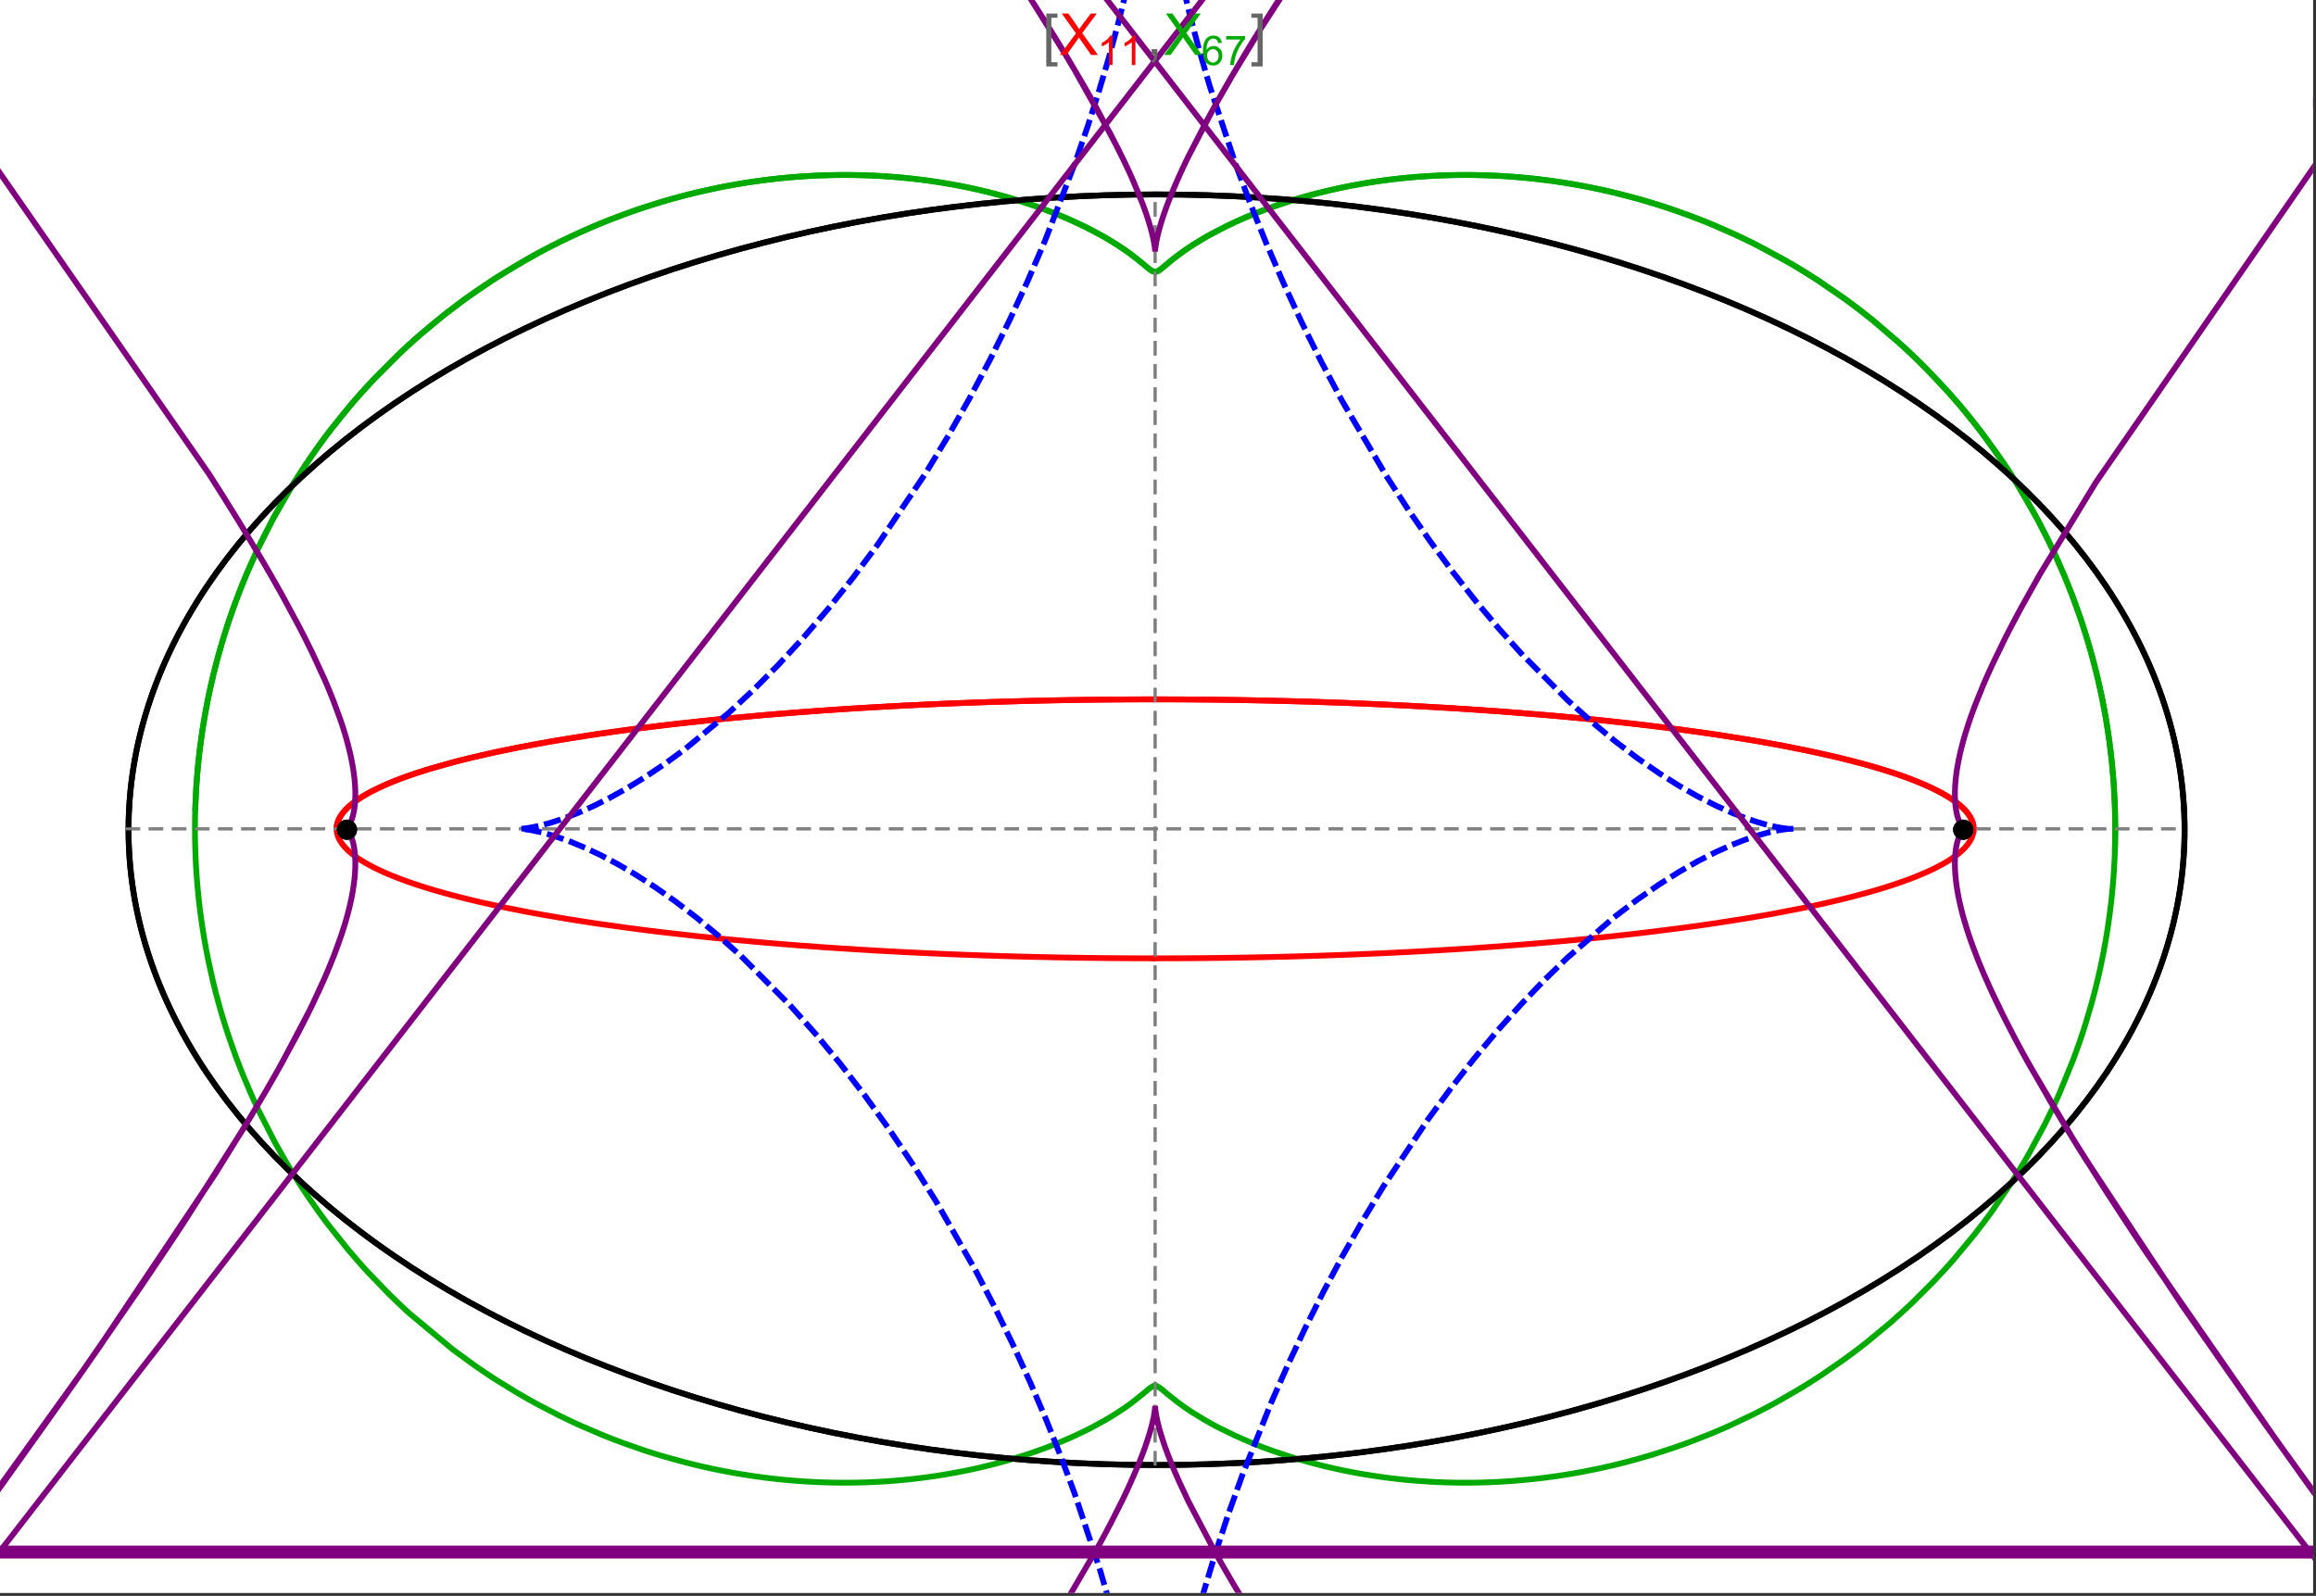 <?xml version="1.0" encoding="UTF-8"?>
<svg xmlns="http://www.w3.org/2000/svg" xmlns:xlink="http://www.w3.org/1999/xlink" width="801pt" height="552pt" viewBox="0 0 801 552" version="1.1">
<rect x="0" y="0" width="801" height="552" fill="#333333" stroke="none"/>
<defs>
<g>
<symbol overflow="visible" id="glyph0-0">
<path style="stroke:none;" d="M 1.25 0 L 1.25 -15.996 L 8.75 -15.996 L 8.75 0 Z M 2.5 -1.25 L 7.5 -1.25 L 7.5 -14.746 L 2.5 -14.746 Z "/>
</symbol>
<symbol overflow="visible" id="glyph0-1">
<path style="stroke:none;" d="M 5.242 3.984 L 1.359 3.984 L 1.359 -14.316 L 5.242 -14.316 L 5.242 -12.859 L 3.117 -12.859 L 3.117 2.52 L 5.242 2.52 Z "/>
</symbol>
<symbol overflow="visible" id="glyph0-2">
<path style="stroke:none;" d="M 4.199 3.984 L 0.32 3.984 L 0.32 2.52 L 2.441 2.52 L 2.441 -12.859 L 0.32 -12.859 L 0.32 -14.316 L 4.199 -14.316 Z "/>
</symbol>
<symbol overflow="visible" id="glyph1-0">
<path style="stroke:none;" d="M 2.5 0 L 2.5 -12.5 L 12.5 -12.5 L 12.5 0 Z M 2.812 -0.312 L 12.188 -0.312 L 12.188 -12.188 L 2.812 -12.188 Z "/>
</symbol>
<symbol overflow="visible" id="glyph1-1">
<path style="stroke:none;" d="M 0.086 0 L 5.625 -7.461 L 0.742 -14.316 L 3 -14.316 L 5.594 -10.645 C 6.133 -9.879 6.52 -9.293 6.75 -8.887 C 7.066 -9.406 7.441 -9.949 7.883 -10.516 L 10.762 -14.316 L 12.82 -14.316 L 7.793 -7.57 L 13.211 0 L 10.867 0 L 7.266 -5.109 C 7.062 -5.398 6.852 -5.715 6.641 -6.062 C 6.32 -5.539 6.094 -5.184 5.957 -4.992 L 2.363 0 Z "/>
</symbol>
<symbol overflow="visible" id="glyph1-2">
<path style="stroke:none;" d="M 1.777 0 L 1.777 -2 L 3.781 -2 L 3.781 0 C 3.777 0.734 3.648 1.328 3.391 1.781 C 3.129 2.234 2.715 2.582 2.148 2.832 L 1.66 2.078 C 2.027 1.914 2.301 1.676 2.48 1.363 C 2.652 1.047 2.75 0.594 2.773 0 Z "/>
</symbol>
<symbol overflow="visible" id="glyph2-0">
<path style="stroke:none;" d="M 1.773 0 L 1.773 -8.875 L 8.875 -8.875 L 8.875 0 Z M 1.996 -0.223 L 8.652 -0.223 L 8.652 -8.652 L 1.996 -8.652 Z "/>
</symbol>
<symbol overflow="visible" id="glyph2-1">
<path style="stroke:none;" d="M 5.289 0 L 4.043 0 L 4.043 -7.953 C 3.738 -7.664 3.344 -7.379 2.859 -7.094 C 2.371 -6.805 1.934 -6.59 1.547 -6.449 L 1.547 -7.652 C 2.242 -7.98 2.852 -8.379 3.375 -8.848 C 3.898 -9.312 4.266 -9.766 4.484 -10.207 L 5.289 -10.207 Z "/>
</symbol>
<symbol overflow="visible" id="glyph2-2">
<path style="stroke:none;" d="M 7.066 -7.676 L 5.824 -7.578 C 5.711 -8.062 5.551 -8.418 5.352 -8.645 C 5.012 -8.996 4.598 -9.176 4.105 -9.18 C 3.703 -9.176 3.355 -9.066 3.059 -8.848 C 2.664 -8.559 2.352 -8.137 2.129 -7.59 C 1.898 -7.035 1.781 -6.254 1.773 -5.242 C 2.074 -5.699 2.441 -6.039 2.875 -6.262 C 3.309 -6.48 3.766 -6.59 4.242 -6.594 C 5.074 -6.59 5.781 -6.285 6.367 -5.676 C 6.949 -5.062 7.242 -4.27 7.246 -3.301 C 7.242 -2.66 7.105 -2.066 6.832 -1.52 C 6.559 -0.969 6.18 -0.551 5.699 -0.262 C 5.215 0.027 4.668 0.168 4.062 0.172 C 3.02 0.168 2.172 -0.211 1.52 -0.973 C 0.859 -1.738 0.531 -3 0.535 -4.758 C 0.531 -6.719 0.895 -8.145 1.621 -9.039 C 2.25 -9.816 3.102 -10.207 4.18 -10.207 C 4.977 -10.207 5.633 -9.98 6.145 -9.531 C 6.656 -9.082 6.965 -8.465 7.066 -7.676 Z M 1.969 -3.293 C 1.969 -2.863 2.059 -2.449 2.242 -2.059 C 2.422 -1.66 2.676 -1.363 3.008 -1.16 C 3.332 -0.953 3.68 -0.848 4.043 -0.852 C 4.566 -0.848 5.016 -1.062 5.398 -1.488 C 5.773 -1.914 5.965 -2.492 5.969 -3.223 C 5.965 -3.926 5.777 -4.477 5.406 -4.883 C 5.031 -5.285 4.559 -5.488 3.992 -5.492 C 3.426 -5.488 2.949 -5.285 2.559 -4.883 C 2.164 -4.477 1.969 -3.949 1.969 -3.293 Z "/>
</symbol>
<symbol overflow="visible" id="glyph2-3">
<path style="stroke:none;" d="M 0.672 -8.832 L 0.672 -10.031 L 7.254 -10.031 L 7.254 -9.062 C 6.605 -8.371 5.961 -7.457 5.328 -6.316 C 4.688 -5.176 4.199 -4 3.855 -2.793 C 3.605 -1.941 3.445 -1.012 3.375 0 L 2.094 0 C 2.102 -0.797 2.258 -1.762 2.562 -2.898 C 2.859 -4.027 3.293 -5.117 3.855 -6.172 C 4.418 -7.219 5.016 -8.105 5.652 -8.832 Z "/>
</symbol>
</g>
<clipPath id="clip1">
  <path d="M 170 0 L 629 0 L 629 551 L 170 551 Z "/>
</clipPath>
<clipPath id="clip2">
  <path d="M 0 0 L 800 0 L 800 551 L 0 551 Z "/>
</clipPath>
</defs>
<g id="surface4345">
<path style="fill-rule:nonzero;fill:rgb(99.998%,99.998%,99.998%);fill-opacity:1;stroke-width:0.03;stroke-linecap:butt;stroke-linejoin:miter;stroke:rgb(99.998%,99.998%,99.998%);stroke-opacity:1;stroke-miterlimit:10;" d="M 74 564 L 874 564 L 874 13 L 74 13 Z " transform="matrix(1,0,0,1,-74,-13)"/>
<path style="fill:none;stroke-width:2;stroke-linecap:square;stroke-linejoin:miter;stroke:rgb(0%,0%,0%);stroke-opacity:1;stroke-miterlimit:3.25;" d="M 829.551 300 C 829.551 241.719 792.09 185.828 725.414 144.617 C 658.734 103.41 568.297 80.258 474 80.258 C 379.703 80.258 289.266 103.41 222.586 144.617 C 155.91 185.828 118.449 241.719 118.449 300 C 118.449 358.281 155.91 414.172 222.586 455.383 C 289.266 496.59 379.703 519.742 474 519.742 C 568.297 519.742 658.734 496.59 725.414 455.383 C 792.09 414.172 829.551 358.281 829.551 300 Z " transform="matrix(1,0,0,1,-74,-13)"/>
<path style="fill:none;stroke-width:1;stroke-linecap:square;stroke-linejoin:miter;stroke:rgb(50%,50%,50%);stroke-opacity:1;stroke-dasharray:4,4;stroke-miterlimit:3.25;" d="M 117.949 299.691 L 829.051 299.691 " transform="matrix(1,0,0,1,-74,-13)"/>
<path style="fill:none;stroke-width:1;stroke-linecap:square;stroke-linejoin:miter;stroke:rgb(50%,50%,50%);stroke-opacity:1;stroke-dasharray:4,4;stroke-miterlimit:3.25;" d="M 473.5 519.434 L 473.5 79.949 " transform="matrix(1,0,0,1,-74,-13)"/>
<path style="fill:none;stroke-width:2;stroke-linecap:square;stroke-linejoin:miter;stroke:rgb(99.998%,0%,0%);stroke-opacity:1;stroke-miterlimit:3.25;" d="M 190.43 299.297 L 190.461 298.918 L 190.512 298.535 L 190.582 298.156 L 190.676 297.777 L 190.789 297.398 L 190.922 297.016 L 191.074 296.637 L 191.25 296.258 L 191.445 295.879 L 191.66 295.5 L 191.895 295.125 L 192.148 294.746 L 192.422 294.371 L 192.719 293.992 L 193.367 293.242 L 193.723 292.867 L 194.098 292.492 L 194.906 291.746 L 195.34 291.375 L 195.793 291.004 L 196.758 290.266 L 197.273 289.895 L 197.805 289.527 L 198.922 288.797 L 201.391 287.344 L 202.055 286.98 L 202.734 286.621 L 204.156 285.906 L 207.211 284.492 L 208.02 284.145 L 208.848 283.797 L 210.551 283.102 L 214.168 281.734 L 215.113 281.395 L 216.074 281.059 L 218.047 280.391 L 222.188 279.078 L 231.195 276.535 L 232.488 276.199 L 233.797 275.867 L 236.461 275.207 L 241.98 273.918 L 243.398 273.602 L 244.832 273.289 L 247.742 272.672 L 253.723 271.461 L 255.254 271.168 L 256.797 270.875 L 259.918 270.297 L 266.305 269.172 L 279.609 267.059 L 281.316 266.805 L 283.035 266.559 L 286.496 266.066 L 293.52 265.121 L 295.297 264.891 L 297.078 264.664 L 300.668 264.219 L 307.926 263.363 L 309.754 263.156 L 311.59 262.953 L 315.277 262.551 L 322.715 261.785 L 337.785 260.387 L 339.559 260.234 L 341.336 260.086 L 344.891 259.793 L 352.027 259.238 L 353.812 259.102 L 355.602 258.973 L 359.184 258.719 L 366.355 258.234 L 369.941 258.008 L 373.527 257.789 L 380.703 257.379 L 382.492 257.281 L 384.285 257.188 L 387.863 257 L 395.008 256.66 L 396.789 256.578 L 398.57 256.5 L 402.129 256.352 L 403.902 256.277 L 405.676 256.207 L 409.219 256.074 L 410.984 256.008 L 412.75 255.945 L 416.27 255.828 L 423.281 255.613 L 425.027 255.566 L 426.77 255.52 L 430.246 255.43 L 431.98 255.387 L 433.711 255.348 L 437.16 255.273 L 438.879 255.238 L 440.594 255.207 L 442.305 255.176 L 444.016 255.148 L 447.422 255.094 L 450.809 255.047 L 452.465 255.027 L 454.117 255.008 L 455.766 254.992 L 457.41 254.977 L 459.047 254.961 L 460.684 254.949 L 462.316 254.938 L 465.566 254.922 L 467.184 254.914 L 468.797 254.91 L 470.406 254.906 L 472.012 254.902 L 475.211 254.902 L 476.801 254.906 L 478.387 254.91 L 479.969 254.914 L 481.547 254.922 L 483.121 254.93 L 484.688 254.938 L 486.25 254.949 L 487.809 254.961 L 489.363 254.973 L 490.914 254.988 L 492.457 255.004 L 493.996 255.02 L 497.059 255.059 L 498.582 255.078 L 501.613 255.125 L 503.121 255.148 L 504.625 255.176 L 507.617 255.23 L 509.105 255.258 L 510.59 255.289 L 513.539 255.355 L 515.004 255.387 L 516.465 255.422 L 519.375 255.496 L 525.125 255.656 L 526.547 255.695 L 527.969 255.738 L 530.789 255.828 L 536.363 256.023 L 537.746 256.07 L 539.121 256.125 L 541.855 256.23 L 547.254 256.449 L 548.703 256.512 L 550.148 256.578 L 553.012 256.707 L 558.668 256.977 L 560.062 257.047 L 561.453 257.121 L 564.215 257.266 L 569.66 257.566 L 571.008 257.645 L 572.344 257.723 L 575.004 257.883 L 580.238 258.211 L 590.402 258.902 L 591.645 258.992 L 592.883 259.082 L 595.332 259.262 L 600.16 259.637 L 609.512 260.41 L 610.652 260.512 L 611.789 260.609 L 614.039 260.812 L 618.469 261.223 L 627.039 262.062 L 628.016 262.164 L 628.984 262.266 L 630.91 262.465 L 634.695 262.875 L 642.031 263.707 L 642.926 263.812 L 643.816 263.918 L 645.582 264.129 L 649.051 264.555 L 655.766 265.422 L 656.586 265.531 L 657.398 265.641 L 659.012 265.859 L 662.184 266.305 L 668.312 267.195 L 679.738 269.012 L 680.473 269.137 L 681.203 269.262 L 682.652 269.508 L 685.484 270.008 L 690.934 271.012 L 700.973 273.031 L 701.562 273.16 L 702.148 273.285 L 703.309 273.539 L 705.582 274.047 L 709.934 275.062 L 717.895 277.09 L 718.352 277.215 L 718.805 277.34 L 719.703 277.586 L 721.457 278.082 L 724.805 279.074 L 725.211 279.199 L 725.609 279.32 L 726.402 279.566 L 727.945 280.062 L 730.883 281.047 L 731.238 281.168 L 731.586 281.289 L 732.277 281.535 L 733.629 282.023 L 736.184 282.996 L 740.766 284.93 L 741.012 285.043 L 741.254 285.152 L 741.734 285.375 L 742.668 285.82 L 744.43 286.707 L 744.637 286.82 L 744.848 286.93 L 745.258 287.148 L 746.051 287.59 L 747.543 288.465 L 747.723 288.574 L 747.898 288.68 L 748.242 288.898 L 748.906 289.332 L 750.145 290.195 L 750.293 290.301 L 750.438 290.41 L 750.719 290.621 L 751.262 291.051 L 752.266 291.898 L 752.391 292.012 L 752.516 292.129 L 752.762 292.355 L 753.223 292.812 L 753.441 293.039 L 753.652 293.266 L 754.051 293.715 L 754.238 293.941 L 754.418 294.164 L 754.758 294.613 L 754.836 294.723 L 754.914 294.836 L 755.062 295.059 L 755.34 295.5 L 755.406 295.609 L 755.469 295.719 L 755.59 295.941 L 755.645 296.051 L 755.703 296.16 L 755.809 296.379 L 755.859 296.488 L 756 296.816 L 756.043 296.926 L 756.082 297.031 L 756.199 297.359 L 756.234 297.465 L 756.297 297.684 L 756.328 297.789 L 756.355 297.898 L 756.406 298.113 L 756.43 298.219 L 756.453 298.328 L 756.473 298.434 L 756.488 298.539 L 756.504 298.648 L 756.535 298.859 L 756.547 298.965 L 756.555 299.066 L 756.57 299.262 L 756.574 299.363 L 756.582 299.559 L 756.582 299.852 L 756.578 299.953 L 756.574 300.051 L 756.566 300.148 L 756.562 300.246 L 756.555 300.344 L 756.543 300.441 L 756.531 300.535 L 756.508 300.73 L 756.477 300.926 L 756.457 301.023 L 756.438 301.117 L 756.398 301.312 L 756.375 301.406 L 756.352 301.504 L 756.301 301.695 L 756.27 301.793 L 756.242 301.887 L 756.18 302.078 L 756.148 302.172 L 756.113 302.27 L 756.043 302.457 L 755.883 302.836 L 755.84 302.93 L 755.797 303.027 L 755.707 303.215 L 755.508 303.59 L 755.457 303.684 L 755.402 303.777 L 755.293 303.961 L 755.059 304.332 L 754.535 305.07 L 754.395 305.25 L 754.25 305.426 L 753.953 305.785 L 753.301 306.492 L 753.215 306.578 L 753.129 306.668 L 752.949 306.844 L 752.586 307.191 L 751.805 307.887 L 751.602 308.059 L 751.391 308.23 L 750.965 308.57 L 750.062 309.25 L 748.082 310.586 L 747.504 310.945 L 746.91 311.301 L 745.676 312.004 L 743.02 313.387 L 742.848 313.473 L 742.672 313.559 L 742.316 313.73 L 741.602 314.07 L 740.125 314.742 L 737 316.059 L 736.812 316.137 L 736.621 316.211 L 736.242 316.363 L 735.469 316.664 L 733.891 317.262 L 730.602 318.434 L 730.391 318.508 L 730.18 318.578 L 728.891 319.012 L 727.137 319.582 L 723.512 320.699 L 723.258 320.773 L 723.008 320.848 L 722.5 320.996 L 721.477 321.293 L 719.398 321.879 L 715.109 323.031 L 714.562 323.172 L 714.012 323.312 L 712.902 323.594 L 710.652 324.148 L 706.035 325.234 L 705.457 325.367 L 704.875 325.496 L 703.707 325.758 L 701.348 326.27 L 696.52 327.277 L 686.457 329.199 L 685.254 329.418 L 684.039 329.633 L 681.594 330.055 L 676.625 330.887 L 666.391 332.473 L 666.039 332.523 L 665.684 332.578 L 664.973 332.68 L 663.551 332.887 L 660.684 333.289 L 654.875 334.078 L 642.965 335.566 L 642.613 335.609 L 642.258 335.652 L 641.551 335.734 L 640.133 335.898 L 637.281 336.223 L 631.523 336.852 L 631.164 336.891 L 630.801 336.93 L 630.074 337.004 L 628.617 337.156 L 625.695 337.457 L 619.797 338.035 L 619.398 338.074 L 618.996 338.109 L 618.191 338.188 L 616.578 338.336 L 613.336 338.633 L 606.801 339.203 L 605.98 339.273 L 605.16 339.34 L 603.512 339.477 L 600.199 339.742 L 593.535 340.254 L 593.125 340.285 L 592.715 340.312 L 591.891 340.375 L 590.242 340.492 L 586.934 340.727 L 580.277 341.172 L 579.441 341.227 L 578.605 341.277 L 576.93 341.383 L 573.57 341.586 L 566.816 341.977 L 566.422 341.996 L 566.023 342.02 L 565.234 342.062 L 563.648 342.148 L 560.477 342.312 L 554.098 342.625 L 553.301 342.664 L 552.5 342.699 L 550.898 342.773 L 547.691 342.914 L 541.254 343.18 L 540.379 343.211 L 539.504 343.246 L 537.754 343.312 L 534.242 343.438 L 533.805 343.453 L 533.363 343.465 L 532.484 343.496 L 530.727 343.555 L 527.203 343.668 L 526.762 343.68 L 526.324 343.691 L 525.441 343.719 L 523.676 343.77 L 520.141 343.867 L 513.055 344.039 L 512.641 344.051 L 512.227 344.059 L 511.398 344.078 L 509.738 344.109 L 506.422 344.176 L 505.594 344.191 L 504.762 344.207 L 503.102 344.234 L 499.777 344.285 L 499.359 344.293 L 498.945 344.297 L 496.449 344.332 L 496.035 344.336 L 495.617 344.344 L 494.785 344.352 L 493.121 344.371 L 492.703 344.375 L 492.289 344.379 L 491.453 344.391 L 489.789 344.406 L 489.371 344.41 L 488.957 344.414 L 488.121 344.418 L 486.457 344.434 L 486.047 344.434 L 485.641 344.438 L 484.82 344.445 L 484.414 344.445 L 484.004 344.449 L 483.188 344.453 L 482.777 344.457 L 482.371 344.457 L 481.555 344.461 L 481.145 344.465 L 480.734 344.465 L 479.918 344.469 L 479.508 344.469 L 479.102 344.473 L 477.875 344.473 L 477.465 344.477 L 475.422 344.477 L 475.012 344.48 L 473.5 344.48 " transform="matrix(1,0,0,1,-74,-13)"/>
<path style="fill:none;stroke-width:2;stroke-linecap:square;stroke-linejoin:miter;stroke:rgb(99.998%,0%,0%);stroke-opacity:1;stroke-miterlimit:3.25;" d="M 472.645 344.48 L 471.742 344.48 L 471.332 344.477 L 469.699 344.477 L 469.289 344.473 L 468.062 344.473 L 467.652 344.469 L 466.836 344.469 L 466.43 344.465 L 466.02 344.465 L 465.203 344.461 L 464.793 344.457 L 464.383 344.457 L 463.566 344.453 L 463.16 344.449 L 462.75 344.445 L 461.934 344.441 L 460.297 344.43 L 459.855 344.426 L 459.414 344.426 L 456.754 344.402 L 456.312 344.398 L 455.867 344.391 L 454.984 344.383 L 453.211 344.363 L 452.328 344.355 L 451.441 344.344 L 449.672 344.32 L 446.133 344.27 L 445.691 344.262 L 445.25 344.258 L 444.367 344.242 L 442.598 344.211 L 439.066 344.148 L 438.629 344.137 L 437.305 344.113 L 432.02 343.996 L 431.609 343.988 L 431.199 343.977 L 430.375 343.957 L 428.734 343.914 L 425.457 343.828 L 425.047 343.82 L 424.637 343.809 L 423.82 343.785 L 422.184 343.738 L 418.914 343.641 L 418.508 343.625 L 418.098 343.613 L 417.281 343.586 L 415.652 343.535 L 412.395 343.422 L 405.898 343.184 L 405.461 343.168 L 405.02 343.148 L 404.145 343.113 L 402.391 343.043 L 398.891 342.895 L 391.914 342.578 L 391.047 342.539 L 390.176 342.496 L 388.441 342.41 L 384.98 342.234 L 378.086 341.859 L 377.664 341.836 L 377.246 341.812 L 376.402 341.762 L 374.719 341.664 L 371.367 341.461 L 364.691 341.039 L 364.277 341.012 L 363.859 340.984 L 363.031 340.93 L 361.375 340.816 L 358.07 340.586 L 351.5 340.105 L 351.121 340.078 L 350.738 340.051 L 349.977 339.992 L 348.457 339.875 L 345.43 339.633 L 339.41 339.137 L 327.543 338.066 L 327.148 338.031 L 326.75 337.992 L 325.957 337.914 L 324.371 337.762 L 321.215 337.445 L 314.965 336.797 L 302.711 335.41 L 302.008 335.324 L 301.305 335.242 L 299.902 335.07 L 297.117 334.723 L 291.602 334.008 L 280.84 332.508 L 280.516 332.457 L 280.191 332.41 L 279.547 332.316 L 278.258 332.121 L 275.699 331.73 L 270.656 330.934 L 260.867 329.258 L 259.57 329.023 L 258.281 328.785 L 255.73 328.309 L 250.73 327.328 L 250.113 327.203 L 249.5 327.078 L 248.281 326.824 L 245.867 326.316 L 241.145 325.273 L 240.875 325.215 L 240.066 325.027 L 238.996 324.777 L 236.875 324.277 L 232.746 323.25 L 232.492 323.188 L 232.238 323.121 L 231.734 322.988 L 230.73 322.727 L 228.754 322.199 L 224.914 321.117 L 224.406 320.969 L 223.902 320.82 L 222.898 320.523 L 220.926 319.918 L 217.133 318.684 L 216.672 318.527 L 216.215 318.371 L 215.309 318.055 L 213.535 317.418 L 210.148 316.121 L 209.957 316.043 L 209.77 315.965 L 209.391 315.812 L 208.645 315.504 L 207.188 314.879 L 204.426 313.605 L 204.262 313.527 L 204.098 313.445 L 203.77 313.285 L 203.125 312.961 L 201.879 312.305 L 199.551 310.977 L 199.414 310.895 L 199.281 310.812 L 199.016 310.645 L 198.492 310.312 L 197.492 309.645 L 197.371 309.559 L 197.254 309.477 L 197.016 309.305 L 196.555 308.965 L 195.672 308.281 L 195.461 308.109 L 195.258 307.938 L 194.855 307.59 L 194.098 306.891 L 194.008 306.805 L 193.922 306.715 L 193.746 306.539 L 193.41 306.188 L 192.785 305.473 L 192.629 305.277 L 192.477 305.082 L 192.188 304.691 L 192.117 304.594 L 192.051 304.492 L 191.918 304.297 L 191.668 303.898 L 191.609 303.801 L 191.555 303.703 L 191.445 303.5 L 191.391 303.402 L 191.34 303.301 L 191.238 303.102 L 191.145 302.898 L 191.055 302.699 L 190.895 302.293 L 190.824 302.09 L 190.758 301.887 L 190.695 301.684 L 190.641 301.477 L 190.594 301.273 L 190.57 301.168 L 190.551 301.066 L 190.531 300.961 L 190.512 300.859 L 190.496 300.758 L 190.48 300.652 L 190.469 300.547 L 190.457 300.445 L 190.445 300.34 L 190.438 300.238 L 190.43 300.133 L 190.422 299.922 L 190.418 299.82 L 190.418 299.504 L 190.422 299.398 L 190.43 299.293 L 190.434 299.188 L 190.441 299.082 L 190.453 298.977 L 190.477 298.781 L 190.488 298.68 L 190.504 298.582 L 190.52 298.48 L 190.539 298.383 L 190.578 298.184 L 190.602 298.082 L 190.621 297.984 L 190.676 297.785 L 190.73 297.582 L 190.793 297.383 L 190.863 297.18 L 190.938 296.98 L 191.016 296.777 L 191.105 296.574 L 191.148 296.473 L 191.195 296.371 L 191.293 296.168 L 191.512 295.758 L 191.629 295.555 L 191.75 295.348 L 192.02 294.938 L 192.09 294.832 L 192.16 294.73 L 192.309 294.523 L 192.629 294.105 L 192.711 294 L 192.797 293.898 L 192.973 293.688 L 193.344 293.27 L 194.168 292.422 L 194.289 292.309 L 194.414 292.195 L 194.664 291.965 L 195.191 291.5 L 196.352 290.57 L 196.504 290.453 L 196.984 290.102 L 197.652 289.629 L 199.102 288.684 L 199.293 288.566 L 199.484 288.445 L 199.883 288.207 L 200.699 287.73 L 202.461 286.766 L 206.473 284.824 L 206.738 284.703 L 207.012 284.582 L 207.562 284.344 L 208.695 283.859 L 211.094 282.891 L 211.402 282.77 L 211.719 282.645 L 212.359 282.402 L 213.672 281.914 L 216.438 280.934 L 216.797 280.812 L 217.16 280.688 L 217.895 280.441 L 219.402 279.949 L 222.566 278.961 L 229.531 276.977 L 229.965 276.859 L 230.402 276.742 L 231.285 276.512 L 233.086 276.047 L 236.84 275.117 L 244.988 273.254 L 245.527 273.141 L 246.07 273.023 L 247.164 272.793 L 249.395 272.328 L 254.031 271.402 L 264.031 269.562 L 264.746 269.441 L 265.465 269.316 L 266.918 269.07 L 269.875 268.578 L 276.031 267.602 L 276.824 267.477 L 277.621 267.355 L 279.23 267.113 L 282.508 266.633 L 289.312 265.68 L 290.188 265.562 L 291.07 265.445 L 292.844 265.211 L 296.461 264.742 L 303.965 263.824 L 320.062 262.055 L 321.047 261.953 L 322.039 261.852 L 324.039 261.656 L 328.098 261.262 L 336.473 260.5 L 337.543 260.406 L 338.621 260.312 L 340.789 260.129 L 345.195 259.77 L 354.27 259.07 L 355.43 258.984 L 356.594 258.902 L 358.941 258.734 L 363.703 258.41 L 364.91 258.328 L 366.117 258.25 L 368.559 258.094 L 373.5 257.789 L 374.75 257.715 L 376.008 257.645 L 378.539 257.5 L 383.664 257.219 L 394.195 256.695 L 395.512 256.637 L 396.832 256.578 L 399.492 256.461 L 404.875 256.238 L 406.238 256.188 L 407.602 256.133 L 410.348 256.031 L 415.91 255.84 L 417.312 255.793 L 418.723 255.75 L 421.555 255.664 L 422.98 255.621 L 424.41 255.582 L 427.289 255.504 L 428.734 255.469 L 430.188 255.43 L 433.105 255.363 L 439.008 255.238 L 440.496 255.207 L 441.988 255.184 L 444.992 255.133 L 446.5 255.109 L 448.016 255.086 L 451.059 255.043 L 452.586 255.027 L 454.121 255.008 L 455.66 254.992 L 457.203 254.977 L 458.754 254.965 L 461.863 254.941 L 463.43 254.934 L 464.996 254.922 L 466.57 254.918 L 468.148 254.91 L 469.73 254.906 L 471.316 254.906 L 472.906 254.902 L 474.504 254.902 L 476.102 254.906 L 477.707 254.91 L 479.316 254.914 L 480.93 254.918 L 482.547 254.926 L 484.168 254.934 L 487.426 254.957 L 489.062 254.973 L 490.84 254.988 L 492.621 255.004 L 494.41 255.027 L 496.203 255.047 L 498 255.07 L 499.801 255.098 L 503.414 255.152 L 505.23 255.188 L 507.047 255.219 L 510.695 255.293 L 512.527 255.332 L 514.363 255.371 L 518.043 255.461 L 519.887 255.508 L 521.734 255.559 L 525.445 255.664 L 527.305 255.719 L 529.164 255.777 L 532.898 255.902 L 534.77 255.965 L 536.645 256.031 L 540.398 256.172 L 547.938 256.48 L 549.824 256.562 L 551.719 256.648 L 555.504 256.824 L 563.098 257.207 L 566.902 257.41 L 570.707 257.625 L 578.32 258.086 L 580.227 258.207 L 582.129 258.332 L 585.934 258.586 L 593.531 259.129 L 608.656 260.336 L 610.41 260.488 L 612.16 260.645 L 615.656 260.961 L 622.605 261.621 L 624.336 261.789 L 626.062 261.965 L 629.5 262.316 L 636.328 263.055 L 638.023 263.246 L 639.715 263.438 L 643.078 263.828 L 649.738 264.641 L 662.75 266.383 L 664.344 266.613 L 665.93 266.844 L 669.078 267.312 L 675.277 268.277 L 676.805 268.523 L 678.32 268.773 L 681.328 269.281 L 687.227 270.324 L 688.676 270.59 L 690.113 270.855 L 692.957 271.398 L 698.508 272.512 L 709.023 274.844 L 710.426 275.18 L 711.812 275.52 L 714.531 276.203 L 719.758 277.602 L 721.02 277.957 L 722.262 278.316 L 724.691 279.039 L 729.312 280.512 L 730.418 280.887 L 731.504 281.262 L 733.613 282.02 L 737.574 283.555 L 738.512 283.945 L 739.426 284.336 L 741.191 285.125 L 744.445 286.719 L 745.203 287.121 L 745.938 287.523 L 747.332 288.336 L 747.996 288.746 L 748.637 289.152 L 749.844 289.977 L 750.41 290.387 L 750.953 290.801 L 751.965 291.633 L 752.434 292.051 L 752.875 292.469 L 753.691 293.305 L 754.062 293.727 L 754.406 294.148 L 754.727 294.57 L 755.02 294.992 L 755.289 295.414 L 755.531 295.836 L 755.75 296.262 L 755.945 296.684 L 756.113 297.109 L 756.254 297.535 L 756.371 297.957 L 756.461 298.383 L 756.527 298.809 L 756.566 299.234 L 756.582 299.66 L 756.57 300.086 " transform="matrix(1,0,0,1,-74,-13)"/>
<path style="fill:none;stroke-width:2;stroke-linecap:square;stroke-linejoin:miter;stroke:rgb(0%,66.666%,0%);stroke-opacity:1;stroke-miterlimit:3.25;" d="M 141.535 292.691 L 141.844 285.953 L 142.352 279.238 L 143.059 272.551 L 143.961 265.898 L 145.059 259.297 L 146.344 252.75 L 147.82 246.266 L 149.477 239.855 L 151.309 233.527 L 153.316 227.285 L 155.488 221.141 L 157.82 215.098 L 160.312 209.16 L 162.949 203.34 L 168.641 192.059 L 171.684 186.609 L 174.844 181.293 L 181.5 171.07 L 184.977 166.172 L 188.547 161.414 L 195.926 152.34 L 199.723 148.023 L 203.582 143.852 L 211.453 135.949 L 215.453 132.219 L 219.488 128.633 L 227.641 121.891 L 231.746 118.73 L 235.859 115.707 L 244.102 110.062 L 248.223 107.438 L 252.332 104.941 L 260.512 100.32 L 264.574 98.188 L 268.609 96.168 L 276.602 92.465 L 280.551 90.773 L 284.461 89.184 L 292.172 86.297 L 295.965 84.996 L 299.715 83.781 L 303.422 82.652 L 307.078 81.605 L 310.688 80.637 L 314.246 79.742 L 321.215 78.176 L 324.625 77.496 L 327.98 76.875 L 331.281 76.32 L 334.531 75.824 L 337.727 75.383 L 340.867 74.992 L 343.957 74.656 L 346.992 74.367 L 350.219 74.109 L 353.387 73.898 L 356.488 73.738 L 359.531 73.625 L 362.508 73.555 L 365.426 73.523 L 368.281 73.535 L 371.078 73.578 L 373.812 73.66 L 376.488 73.773 L 379.109 73.914 L 381.668 74.082 L 384.172 74.281 L 386.617 74.5 L 389.012 74.746 L 391.348 75.012 L 393.629 75.293 L 395.859 75.598 L 398.039 75.918 L 400.168 76.254 L 402.242 76.605 L 404.27 76.969 L 408.18 77.73 L 410.066 78.125 L 411.906 78.531 L 415.445 79.367 L 422.02 81.105 L 423.562 81.551 L 425.062 82 L 427.953 82.902 L 433.297 84.715 L 434.547 85.168 L 435.766 85.621 L 438.102 86.52 L 442.41 88.293 L 443.418 88.727 L 444.395 89.16 L 446.27 90.012 L 449.715 91.668 L 455.512 94.746 L 456.102 95.086 L 456.676 95.418 L 457.777 96.07 L 459.797 97.312 L 463.188 99.559 L 463.555 99.82 L 463.914 100.07 L 464.598 100.562 L 465.84 101.488 L 467.902 103.102 L 468.121 103.281 L 468.336 103.457 L 468.746 103.793 L 469.488 104.414 L 470.711 105.441 L 470.844 105.551 L 470.973 105.652 L 471.219 105.852 L 471.664 106.195 L 471.77 106.273 L 471.871 106.344 L 472.066 106.477 L 472.16 106.539 L 472.254 106.598 L 472.43 106.699 L 472.516 106.746 L 472.68 106.824 L 472.758 106.859 L 472.836 106.891 L 472.914 106.918 L 472.988 106.941 L 473.066 106.961 L 473.141 106.98 L 473.289 107.004 L 473.359 107.012 L 473.434 107.016 L 473.504 107.02 L 473.578 107.016 L 473.648 107.012 L 473.723 107.004 L 473.863 106.98 L 474.012 106.941 L 474.082 106.918 L 474.23 106.863 L 474.305 106.832 L 474.383 106.797 L 474.535 106.719 L 474.613 106.676 L 474.695 106.629 L 474.859 106.527 L 474.941 106.473 L 475.027 106.418 L 475.199 106.293 L 475.57 106.02 L 476.398 105.348 L 478.523 103.57 L 478.695 103.43 L 478.871 103.289 L 479.23 102.996 L 479.996 102.387 L 481.723 101.062 L 481.957 100.891 L 482.199 100.715 L 482.691 100.355 L 483.73 99.621 L 486.031 98.066 L 486.34 97.863 L 486.656 97.66 L 487.301 97.254 L 488.648 96.418 L 491.59 94.691 L 498.512 91.062 L 498.961 90.848 L 499.414 90.633 L 500.332 90.195 L 502.234 89.324 L 506.281 87.578 L 506.809 87.359 L 507.344 87.141 L 508.426 86.707 L 510.656 85.84 L 515.371 84.129 L 515.984 83.918 L 516.602 83.707 L 517.855 83.289 L 520.43 82.465 L 521.086 82.262 L 521.746 82.059 L 523.086 81.656 L 525.832 80.867 L 526.535 80.672 L 527.238 80.48 L 528.668 80.098 L 531.59 79.359 L 537.703 77.961 L 538.559 77.785 L 539.422 77.609 L 541.164 77.262 L 544.734 76.609 L 545.641 76.453 L 546.555 76.301 L 548.406 76.004 L 552.184 75.453 L 553.145 75.324 L 554.109 75.199 L 556.066 74.961 L 557.051 74.848 L 558.047 74.738 L 560.051 74.531 L 561.066 74.438 L 562.086 74.344 L 563.109 74.258 L 564.145 74.172 L 565.184 74.094 L 566.227 74.02 L 568.34 73.887 L 569.402 73.828 L 570.473 73.773 L 571.551 73.723 L 572.637 73.68 L 573.727 73.641 L 574.824 73.609 L 575.926 73.578 L 577.035 73.559 L 578.148 73.539 L 579.27 73.531 L 580.398 73.523 L 581.531 73.523 L 582.672 73.531 L 583.82 73.543 L 584.973 73.562 L 586.129 73.59 L 587.293 73.621 L 588.465 73.656 L 589.641 73.703 L 590.824 73.754 L 592.012 73.812 L 593.203 73.875 L 594.402 73.945 L 595.609 74.027 L 596.82 74.109 L 598.039 74.203 L 599.262 74.305 L 600.488 74.41 L 601.723 74.527 L 602.961 74.648 L 605.457 74.918 L 606.688 75.059 L 607.926 75.211 L 610.418 75.535 L 611.668 75.707 L 612.926 75.891 L 615.457 76.277 L 616.727 76.484 L 618.004 76.699 L 620.57 77.156 L 625.758 78.172 L 627.062 78.445 L 628.375 78.73 L 631.012 79.328 L 636.324 80.641 L 637.664 80.992 L 639.004 81.352 L 641.699 82.105 L 647.121 83.73 L 648.484 84.16 L 649.852 84.605 L 652.59 85.52 L 658.098 87.484 L 659.48 88.004 L 660.863 88.531 L 663.637 89.625 L 669.203 91.945 L 670.598 92.555 L 671.992 93.176 L 674.781 94.449 L 680.371 97.145 L 691.543 103.121 L 692.84 103.871 L 694.137 104.629 L 696.73 106.18 L 701.895 109.414 L 712.121 116.414 L 713.387 117.34 L 714.648 118.273 L 717.164 120.18 L 722.152 124.129 L 731.918 132.559 L 733.117 133.66 L 734.309 134.777 L 736.68 137.039 L 741.344 141.691 L 742.496 142.883 L 743.641 144.086 L 745.91 146.52 L 750.363 151.516 L 751.457 152.789 L 752.547 154.074 L 754.695 156.676 L 758.902 162 L 766.887 173.105 L 767.926 174.66 L 768.949 176.219 L 770.965 179.375 L 774.852 185.805 L 775.793 187.438 L 776.719 189.078 L 778.535 192.391 L 782.012 199.117 L 782.848 200.82 L 783.668 202.531 L 785.27 205.977 L 788.305 212.961 L 789.027 214.723 L 789.734 216.496 L 791.109 220.055 L 793.672 227.246 L 794.277 229.059 L 794.863 230.875 L 795.996 234.527 L 796.535 236.359 L 797.062 238.195 L 798.07 241.879 L 798.551 243.73 L 799.012 245.582 L 799.895 249.297 L 800.312 251.156 L 800.711 253.02 L 801.465 256.758 L 801.82 258.629 L 802.156 260.504 L 802.785 264.258 L 803.074 266.137 L 803.348 268.016 L 803.848 271.777 L 804.07 273.66 L 804.281 275.539 L 804.477 277.422 L 804.652 279.305 L 804.816 281.188 L 804.961 283.07 L 805.094 284.949 L 805.207 286.828 L 805.301 288.586 L 805.379 290.336 L 805.445 292.09 L 805.496 293.84 L 805.535 295.59 L 805.562 297.336 L 805.574 299.082 L 805.57 300.824 L 805.555 302.566 L 805.527 304.305 L 805.484 306.039 L 805.43 307.773 L 805.359 309.504 L 805.281 311.234 L 805.184 312.957 L 805.078 314.68 L 804.957 316.398 L 804.824 318.113 L 804.676 319.824 L 804.52 321.531 L 804.348 323.234 L 804.164 324.934 L 803.758 328.32 L 803.535 330.004 L 803.301 331.688 L 802.797 335.035 L 802.527 336.703 L 802.246 338.363 L 801.648 341.672 L 801.332 343.32 L 801.004 344.961 L 800.312 348.223 L 799.949 349.848 L 799.574 351.465 L 798.797 354.68 L 798.391 356.277 L 797.973 357.871 L 797.105 361.035 L 795.25 367.281 L 794.762 368.828 L 794.262 370.363 L 793.234 373.418 L 791.066 379.434 L 786.305 391.098 L 785.684 392.488 L 785.059 393.875 L 783.777 396.625 L 781.133 402.023 L 775.516 412.426 L 774.785 413.688 L 774.051 414.941 L 772.562 417.426 L 769.516 422.289 L 763.184 431.605 L 762.371 432.73 L 761.555 433.848 L 759.91 436.059 L 756.574 440.371 L 749.734 448.59 L 748.867 449.578 L 747.996 450.559 L 746.246 452.496 L 742.719 456.27 L 735.566 463.414 L 734.59 464.344 L 733.609 465.262 L 731.645 467.074 L 727.703 470.582 L 719.773 477.164 L 718.781 477.949 L 717.785 478.723 L 715.801 480.242 L 711.824 483.184 L 703.895 488.664 L 702.906 489.312 L 701.918 489.953 L 699.945 491.215 L 696.012 493.637 L 688.211 498.129 L 687.242 498.656 L 686.277 499.18 L 684.348 500.199 L 680.516 502.164 L 672.941 505.777 L 672.07 506.176 L 671.195 506.562 L 669.457 507.328 L 666.004 508.793 L 659.203 511.484 L 658.363 511.801 L 657.527 512.109 L 655.855 512.719 L 652.547 513.875 L 646.043 515.988 L 645.242 516.234 L 644.445 516.477 L 642.852 516.945 L 639.699 517.84 L 638.918 518.055 L 638.141 518.266 L 636.59 518.676 L 633.52 519.453 L 632.758 519.637 L 632 519.82 L 630.492 520.172 L 627.504 520.84 L 621.66 522.023 L 620.879 522.172 L 620.105 522.312 L 618.562 522.586 L 615.512 523.094 L 614.758 523.215 L 614.008 523.332 L 612.516 523.555 L 609.566 523.965 L 608.836 524.059 L 608.109 524.152 L 606.664 524.328 L 605.234 524.492 L 603.816 524.645 L 603.109 524.719 L 602.406 524.789 L 601.012 524.922 L 598.262 525.16 L 597.578 525.215 L 596.902 525.266 L 595.555 525.359 L 594.887 525.406 L 594.223 525.445 L 592.898 525.523 L 592.242 525.559 L 591.59 525.594 L 590.938 525.625 L 590.289 525.652 L 589.645 525.68 L 589.004 525.707 L 588.363 525.727 L 587.727 525.75 L 587.094 525.77 L 586.461 525.785 L 585.211 525.816 L 584.59 525.828 L 583.969 525.836 L 582.742 525.852 L 582.129 525.855 L 581.523 525.859 L 580.316 525.859 L 579.121 525.852 L 578.527 525.848 L 577.938 525.84 L 577.359 525.832 L 576.211 525.809 L 575.645 525.797 L 574.512 525.766 L 573.953 525.75 L 572.836 525.711 L 572.281 525.688 L 571.184 525.645 L 570.637 525.617 L 570.094 525.59 L 569.016 525.535 L 568.48 525.504 L 567.949 525.473 L 566.891 525.406 L 566.363 525.371 L 565.84 525.336 L 564.801 525.262 L 564.285 525.223 L 563.773 525.18 L 562.754 525.098 L 560.746 524.918 L 560.25 524.871 L 559.754 524.82 L 558.773 524.723 L 556.84 524.512 L 556.363 524.457 L 555.891 524.402 L 554.945 524.289 L 553.086 524.051 L 552.629 523.988 L 552.172 523.93 L 551.262 523.801 L 549.477 523.543 L 546.004 522.992 L 545.609 522.926 L 545.215 522.855 L 544.434 522.723 L 542.887 522.445 L 539.887 521.867 L 539.52 521.797 L 539.152 521.723 L 538.426 521.57 L 536.996 521.27 L 534.211 520.648 L 533.531 520.492 L 532.855 520.332 L 531.527 520.012 L 528.949 519.355 L 524.07 518.016 L 523.754 517.926 L 523.441 517.832 L 522.812 517.648 L 521.582 517.277 L 519.195 516.527 L 514.715 515.023 L 514.445 514.93 L 514.18 514.836 L 513.652 514.648 L 512.613 514.273 L 510.602 513.523 L 506.832 512.031 L 506.625 511.945 L 506.414 511.859 L 506 511.688 L 505.184 511.344 L 503.605 510.664 L 500.633 509.328 L 495.406 506.758 L 495.246 506.676 L 495.082 506.594 L 494.766 506.426 L 494.141 506.094 L 492.934 505.441 L 490.691 504.176 L 486.824 501.828 L 486.613 501.695 L 486.402 501.559 L 485.992 501.293 L 485.199 500.77 L 483.734 499.77 L 481.242 497.961 L 477.863 495.266 L 477.816 495.227 L 477.773 495.188 L 477.684 495.113 L 477.508 494.965 L 477.176 494.688 L 476.562 494.172 L 476.527 494.145 L 476.492 494.113 L 476.422 494.055 L 476.285 493.941 L 476.02 493.723 L 475.539 493.34 L 475.484 493.301 L 475.434 493.258 L 475.328 493.184 L 475.129 493.039 L 475.105 493.023 L 475.082 493.004 L 474.941 492.91 L 474.758 492.793 L 474.734 492.781 L 474.715 492.766 L 474.672 492.742 L 474.582 492.691 L 474.543 492.668 L 474.5 492.645 L 474.414 492.602 L 474.395 492.594 L 474.375 492.582 L 474.332 492.562 L 474.25 492.527 L 474.172 492.496 L 474.094 492.469 L 474.074 492.461 L 474.055 492.457 L 474.016 492.445 L 473.996 492.438 L 473.977 492.434 L 473.941 492.422 L 473.863 492.406 L 473.848 492.398 L 473.828 492.398 L 473.789 492.391 L 473.773 492.387 L 473.734 492.379 L 473.715 492.379 L 473.699 492.375 L 473.68 492.375 L 473.66 492.371 L 473.641 492.371 L 473.625 492.367 L 473.566 492.367 L 473.551 492.363 L 473.5 492.363 " transform="matrix(1,0,0,1,-74,-13)"/>
<path style="fill:none;stroke-width:2;stroke-linecap:square;stroke-linejoin:miter;stroke:rgb(0%,66.666%,0%);stroke-opacity:1;stroke-miterlimit:3.25;" d="M 473.461 492.363 L 473.457 492.363 L 473.438 492.367 L 473.383 492.367 L 473.367 492.371 L 473.348 492.371 L 473.328 492.375 L 473.309 492.375 L 473.293 492.379 L 473.273 492.379 L 473.234 492.387 L 473.199 492.391 L 473.16 492.398 L 473.125 492.406 L 473.086 492.414 L 473.047 492.426 L 473.031 492.43 L 473.012 492.438 L 472.973 492.445 L 472.895 492.473 L 472.855 492.488 L 472.812 492.504 L 472.727 492.539 L 472.703 492.547 L 472.684 492.559 L 472.641 492.578 L 472.551 492.621 L 472.527 492.629 L 472.508 492.641 L 472.461 492.668 L 472.371 492.715 L 472.184 492.828 L 472.16 492.844 L 472.133 492.859 L 472.086 492.891 L 471.988 492.957 L 471.781 493.102 L 471.336 493.438 L 471.309 493.461 L 471.281 493.48 L 471.227 493.523 L 471.113 493.617 L 470.875 493.809 L 470.363 494.234 L 469.152 495.25 L 465.406 498.223 L 465.332 498.277 L 465.262 498.332 L 465.113 498.441 L 464.812 498.66 L 464.191 499.113 L 462.836 500.066 L 459.656 502.16 L 459.555 502.223 L 459.449 502.289 L 459.242 502.418 L 458.816 502.68 L 457.938 503.219 L 456.051 504.324 L 451.73 506.688 L 451.57 506.77 L 451.41 506.855 L 451.086 507.023 L 450.422 507.359 L 449.051 508.043 L 446.113 509.441 L 445.918 509.531 L 445.727 509.621 L 445.336 509.801 L 444.539 510.16 L 442.891 510.883 L 439.371 512.355 L 439.152 512.445 L 438.938 512.531 L 438.5 512.703 L 437.617 513.055 L 435.789 513.754 L 431.902 515.16 L 431.648 515.246 L 431.395 515.336 L 430.883 515.512 L 429.84 515.863 L 427.691 516.566 L 423.133 517.957 L 422.844 518.039 L 422.551 518.125 L 421.961 518.293 L 420.766 518.629 L 418.305 519.289 L 417.992 519.371 L 417.676 519.453 L 417.039 519.617 L 415.75 519.941 L 413.094 520.578 L 412.414 520.734 L 411.73 520.891 L 410.336 521.195 L 407.477 521.797 L 407.109 521.871 L 406.742 521.941 L 406.004 522.086 L 404.504 522.371 L 401.422 522.918 L 400.996 522.992 L 400.566 523.062 L 399.703 523.203 L 397.949 523.477 L 397.504 523.547 L 397.059 523.613 L 396.156 523.742 L 394.332 523.996 L 393.871 524.059 L 393.406 524.117 L 392.469 524.234 L 390.57 524.465 L 390.09 524.52 L 389.605 524.574 L 388.633 524.68 L 386.66 524.879 L 386.16 524.926 L 385.656 524.973 L 384.645 525.062 L 384.137 525.105 L 383.625 525.148 L 382.594 525.23 L 382.074 525.27 L 381.551 525.309 L 380.5 525.383 L 379.973 525.414 L 379.438 525.449 L 378.367 525.512 L 377.828 525.543 L 377.285 525.57 L 376.195 525.625 L 375.645 525.648 L 375.09 525.676 L 373.977 525.719 L 373.418 525.738 L 372.855 525.754 L 372.289 525.773 L 371.723 525.789 L 371.148 525.801 L 370.578 525.812 L 369.422 525.836 L 368.879 525.84 L 368.332 525.848 L 367.785 525.852 L 366.684 525.859 L 365.57 525.859 L 365.012 525.855 L 363.887 525.848 L 363.32 525.84 L 362.18 525.824 L 361.605 525.812 L 361.031 525.797 L 360.449 525.785 L 359.871 525.77 L 358.699 525.73 L 358.109 525.711 L 357.52 525.688 L 356.926 525.664 L 355.73 525.609 L 354.527 525.547 L 353.312 525.48 L 352.086 525.402 L 350.852 525.32 L 350.23 525.277 L 349.605 525.23 L 348.352 525.129 L 347.719 525.078 L 347.086 525.023 L 345.809 524.906 L 345.168 524.848 L 344.523 524.785 L 343.227 524.652 L 340.602 524.359 L 339.941 524.281 L 339.273 524.199 L 337.938 524.027 L 335.23 523.66 L 334.547 523.562 L 333.859 523.461 L 332.48 523.25 L 329.688 522.801 L 328.922 522.672 L 328.156 522.539 L 326.613 522.262 L 323.488 521.668 L 322.699 521.512 L 321.906 521.348 L 320.316 521.016 L 317.09 520.309 L 316.277 520.121 L 315.461 519.93 L 313.82 519.535 L 310.5 518.699 L 303.711 516.816 L 302.852 516.562 L 301.984 516.305 L 300.246 515.77 L 296.734 514.645 L 289.578 512.148 L 288.672 511.812 L 287.762 511.473 L 285.934 510.773 L 282.25 509.309 L 274.758 506.094 L 273.871 505.695 L 272.984 505.289 L 271.207 504.461 L 267.629 502.734 L 260.387 498.996 L 259.473 498.5 L 258.559 498 L 256.727 496.98 L 253.047 494.863 L 245.629 490.309 L 244.699 489.707 L 243.766 489.098 L 241.898 487.863 L 238.16 485.305 L 230.664 479.836 L 215.711 467.398 L 214.801 466.566 L 213.895 465.73 L 212.082 464.031 L 208.473 460.535 L 201.348 453.145 L 200.465 452.18 L 199.586 451.211 L 197.84 449.246 L 194.375 445.211 L 187.602 436.734 L 186.773 435.637 L 185.945 434.527 L 184.309 432.285 L 181.082 427.699 L 180.285 426.531 L 179.496 425.355 L 177.93 422.977 L 174.859 418.113 L 174.105 416.879 L 173.359 415.633 L 171.879 413.113 L 168.996 407.98 L 163.547 397.309 L 162.844 395.82 L 162.148 394.324 L 160.785 391.301 L 158.172 385.148 L 157.543 383.586 L 156.922 382.016 L 155.711 378.848 L 153.422 372.41 L 152.875 370.781 L 152.34 369.141 L 151.305 365.84 L 150.801 364.176 L 150.312 362.504 L 149.371 359.141 L 148.914 357.445 L 148.473 355.746 L 147.629 352.32 L 146.086 345.391 L 145.734 343.641 L 145.391 341.887 L 144.75 338.355 L 144.453 336.582 L 144.164 334.801 L 143.633 331.227 L 143.387 329.43 L 143.156 327.629 L 142.938 325.82 L 142.734 324.008 L 142.547 322.195 L 142.371 320.375 L 142.215 318.547 L 142.066 316.719 L 141.938 314.887 L 141.82 313.051 L 141.719 311.207 L 141.633 309.363 L 141.562 307.516 L 141.504 305.668 L 141.465 303.812 L 141.438 301.957 L 141.426 300.098 L 141.43 298.234 L 141.449 296.371 L 141.484 294.508 L 141.535 292.641 L 141.602 290.77 L 141.684 288.898 L 141.781 287.027 L 141.887 285.277 L 142.004 283.531 L 142.137 281.781 L 142.281 280.031 L 142.441 278.281 L 142.613 276.531 L 143 273.031 L 143.215 271.281 L 143.445 269.531 L 143.941 266.035 L 144.211 264.289 L 144.496 262.543 L 145.102 259.055 L 145.426 257.316 L 145.766 255.574 L 146.484 252.102 L 146.863 250.371 L 147.258 248.641 L 148.082 245.188 L 148.52 243.469 L 148.965 241.75 L 149.902 238.32 L 151.934 231.512 L 152.477 229.82 L 153.031 228.133 L 154.18 224.773 L 156.633 218.113 L 157.277 216.461 L 157.938 214.812 L 159.289 211.539 L 162.145 205.066 L 162.891 203.461 L 163.648 201.867 L 165.195 198.695 L 168.434 192.445 L 175.445 180.32 L 176.445 178.719 L 177.461 177.129 L 179.527 173.98 L 183.793 167.812 L 184.887 166.297 L 185.992 164.797 L 188.234 161.824 L 192.84 156.023 L 194.016 154.602 L 195.199 153.191 L 197.598 150.414 L 202.496 145.004 L 212.672 134.797 L 213.977 133.578 L 215.285 132.375 L 217.926 130.004 L 223.27 125.426 L 224.621 124.312 L 225.977 123.215 L 228.699 121.059 L 234.203 116.906 L 235.586 115.902 L 236.977 114.91 L 239.762 112.969 L 245.371 109.242 L 256.691 102.422 L 258.086 101.645 L 259.484 100.875 L 262.277 99.379 L 267.871 96.531 L 269.27 95.848 L 270.668 95.18 L 273.461 93.875 L 279.043 91.41 L 280.438 90.82 L 281.828 90.246 L 284.605 89.129 L 290.145 87.027 L 291.523 86.531 L 292.898 86.043 L 295.645 85.102 L 301.109 83.348 L 302.469 82.934 L 303.824 82.531 L 306.523 81.758 L 311.887 80.328 L 313.219 79.996 L 314.547 79.672 L 317.195 79.051 L 322.434 77.926 L 323.734 77.668 L 325.031 77.418 L 327.609 76.941 L 328.891 76.719 L 330.168 76.504 L 332.711 76.094 L 333.973 75.906 L 335.23 75.723 L 337.734 75.379 L 338.98 75.223 L 340.219 75.07 L 342.68 74.789 L 343.82 74.672 L 344.957 74.559 L 346.09 74.449 L 347.219 74.348 L 348.34 74.254 L 349.457 74.164 L 351.68 74.008 L 352.785 73.938 L 353.883 73.871 L 354.977 73.812 L 356.066 73.758 L 357.148 73.711 L 358.227 73.668 L 359.301 73.633 L 360.371 73.602 L 361.438 73.574 L 362.496 73.555 L 363.547 73.539 L 364.598 73.531 L 365.641 73.523 L 366.68 73.523 L 368.742 73.539 L 369.762 73.555 L 370.781 73.574 L 371.793 73.598 L 372.801 73.625 L 374.801 73.695 L 375.789 73.738 L 376.777 73.785 L 377.758 73.836 L 378.73 73.891 L 379.703 73.949 L 380.664 74.012 L 381.625 74.082 L 382.578 74.152 L 384.469 74.305 L 385.406 74.387 L 386.336 74.473 L 388.184 74.656 L 391.812 75.066 L 392.707 75.176 L 393.594 75.289 L 395.355 75.527 L 398.805 76.035 L 399.656 76.172 L 400.5 76.309 L 402.172 76.594 L 405.445 77.188 L 406.316 77.355 L 407.184 77.527 L 408.898 77.879 L 412.246 78.609 L 413.066 78.797 L 413.879 78.988 L 415.488 79.379 L 418.633 80.176 L 420.164 80.59 L 421.668 81.008 L 424.605 81.863 L 430.176 83.633 L 430.844 83.859 L 431.508 84.086 L 432.812 84.543 L 435.348 85.465 L 440.125 87.332 L 440.695 87.566 L 441.258 87.805 L 442.367 88.273 L 444.516 89.215 L 448.535 91.086 L 448.977 91.305 L 449.418 91.52 L 450.281 91.953 L 451.953 92.809 L 455.062 94.492 L 455.43 94.699 L 455.789 94.906 L 456.5 95.316 L 457.867 96.125 L 460.383 97.688 L 460.68 97.875 L 460.969 98.066 L 461.535 98.438 L 462.621 99.168 L 464.59 100.559 L 467.797 103.02 L 467.965 103.152 L 468.129 103.285 L 468.445 103.547 L 469.047 104.043 L 470.109 104.934 L 470.23 105.035 L 470.348 105.137 L 470.578 105.328 L 471.008 105.684 L 471.113 105.766 L 471.215 105.848 L 471.41 106 L 471.777 106.277 L 471.863 106.34 L 471.953 106.402 L 472.121 106.516 L 472.285 106.617 L 472.441 106.707 L 472.598 106.785 L 472.746 106.855 L 472.895 106.91 L 473.043 106.957 L 473.113 106.973 L 473.188 106.988 L 473.328 107.012 L 473.402 107.016 L 473.473 107.02 L 473.547 107.02 L 473.617 107.016 L 473.691 107.008 L 473.762 106.996 L 473.836 106.984 L 473.91 106.969 L 473.984 106.949 L 474.062 106.926 L 474.141 106.898 L 474.215 106.867 L 474.305 106.832 L 474.391 106.793 L 474.57 106.699 L 474.758 106.59 L 474.957 106.461 L 475.062 106.395 L 475.168 106.32 L 475.387 106.156 L 475.871 105.781 L 476.137 105.562 L 476.422 105.328 L 477.051 104.801 L 478.605 103.504 L 478.832 103.32 L 479.062 103.129 L 479.559 102.734 L 480.652 101.875 L 483.336 99.895 L 483.727 99.621 L 484.125 99.344 L 484.969 98.77 L 486.824 97.555 L 491.301 94.855 L 491.898 94.516 L 492.512 94.176 L 493.789 93.477 L 496.566 92.027 L 497.309 91.656 L 498.07 91.281 L 499.656 90.516 L 503.094 88.941 L 504.008 88.543 L 504.945 88.137 L 506.898 87.324 L 511.113 85.668 L 512.234 85.25 L 513.383 84.832 L 515.77 83.992 L 520.902 82.316 L 522.266 81.902 L 523.66 81.488 L 526.551 80.668 L 528.051 80.262 L 529.586 79.859 L 532.762 79.074 L 534.406 78.691 L 536.086 78.312 L 539.57 77.578 L 541.371 77.223 L 543.215 76.879 L 547.023 76.223 L 548.992 75.914 L 551.008 75.617 L 553.066 75.336 L 555.168 75.066 L 557.316 74.816 L 559.512 74.586 L 561.754 74.375 L 564.043 74.18 L 566.383 74.012 L 568.77 73.863 L 571.207 73.738 L 573.695 73.641 L 576.23 73.574 L 578.82 73.535 L 581.461 73.523 L 584.156 73.551 L 587.223 73.617 L 590.359 73.734 L 593.559 73.895 L 596.828 74.113 L 600.164 74.383 L 603.566 74.711 L 607.035 75.102 L 610.57 75.555 L 614.176 76.078 L 617.848 76.672 L 621.582 77.344 L 625.387 78.094 L 629.254 78.926 L 633.188 79.848 L 641.234 81.973 L 645.352 83.184 L 649.523 84.496 L 653.754 85.922 L 658.035 87.461 L 662.367 89.117 L 666.746 90.898 L 675.633 94.848 L 680.133 97.027 L 684.664 99.348 L 693.805 104.434 L 698.402 107.203 L 703.012 110.137 L 712.234 116.496 L 716.836 119.93 L 721.422 123.535 L 730.508 131.281 L 734.992 135.422 L 739.43 139.75 L 748.109 148.949 L 752.34 153.828 L 756.477 158.891 L 760.516 164.133 L 764.445 169.559 L 768.258 175.16 L 771.938 180.938 L 778.863 193 L 782.09 199.277 L 785.148 205.703 L 788.023 212.281 L 790.707 218.992 L 793.191 225.84 L 795.469 232.805 L 797.531 239.883 L 799.371 247.062 L 800.984 254.328 L 802.359 261.676 L 803.496 269.09 L 804.387 276.555 L 805.035 284.062 L 805.43 291.594 L 805.574 299.145 L 805.465 306.691 " transform="matrix(1,0,0,1,-74,-13)"/>
<path style="fill:none;stroke-width:2;stroke-linecap:square;stroke-linejoin:miter;stroke:rgb(0%,0%,0%);stroke-opacity:1;stroke-miterlimit:3.25;" d="M 829.551 300 C 829.551 241.719 792.09 185.828 725.414 144.617 C 658.734 103.41 568.297 80.258 474 80.258 C 379.703 80.258 289.266 103.41 222.586 144.617 C 155.91 185.828 118.449 241.719 118.449 300 C 118.449 358.281 155.91 414.172 222.586 455.383 C 289.266 496.59 379.703 519.742 474 519.742 C 568.297 519.742 658.734 496.59 725.414 455.383 C 792.09 414.172 829.551 358.281 829.551 300 Z " transform="matrix(1,0,0,1,-74,-13)"/>
<path style="fill:none;stroke-width:1;stroke-linecap:square;stroke-linejoin:miter;stroke:rgb(50%,50%,50%);stroke-opacity:1;stroke-dasharray:4,4;stroke-miterlimit:3.25;" d="M 117.949 299.691 L 829.051 299.691 " transform="matrix(1,0,0,1,-74,-13)"/>
<path style="fill:none;stroke-width:1;stroke-linecap:square;stroke-linejoin:miter;stroke:rgb(50%,50%,50%);stroke-opacity:1;stroke-dasharray:4,4;stroke-miterlimit:3.25;" d="M 473.5 519.434 L 473.5 79.949 " transform="matrix(1,0,0,1,-74,-13)"/>
<path style=" stroke:none;fill-rule:evenodd;fill:rgb(0%,0%,0%);fill-opacity:1;" d="M 123.5 287 C 123.5 286.07 123.133 285.18 122.477 284.523 C 121.82 283.867 120.93 283.5 120 283.5 C 119.07 283.5 118.18 283.867 117.523 284.523 C 116.867 285.18 116.5 286.07 116.5 287 C 116.5 287.93 116.867 288.82 117.523 289.477 C 118.18 290.133 119.07 290.5 120 290.5 C 120.93 290.5 121.82 290.133 122.477 289.477 C 123.133 288.82 123.5 287.93 123.5 287 Z "/>
<path style=" stroke:none;fill-rule:evenodd;fill:rgb(0%,0%,0%);fill-opacity:1;" d="M 682.5 287 C 682.5 286.07 682.133 285.18 681.477 284.523 C 680.82 283.867 679.93 283.5 679 283.5 C 678.07 283.5 677.18 283.867 676.523 284.523 C 675.867 285.18 675.5 286.07 675.5 287 C 675.5 287.93 675.867 288.82 676.523 289.477 C 677.18 290.133 678.07 290.5 679 290.5 C 679.93 290.5 680.82 290.133 681.477 289.477 C 682.133 288.82 682.5 287.93 682.5 287 Z "/>
<g clip-path="url(#clip1)" clip-rule="nonzero">
<path style="fill:none;stroke-width:2;stroke-linecap:square;stroke-linejoin:miter;stroke:rgb(0%,0%,99.998%);stroke-opacity:1;stroke-dasharray:4,4;stroke-miterlimit:3.25;" d="M 693.242 299.691 L 692.918 299.703 L 691.941 299.781 L 690.32 299.988 L 688.066 300.395 L 685.195 301.059 L 681.73 302.043 L 677.688 303.402 L 673.102 305.191 L 667.551 307.668 L 661.438 310.762 L 654.816 314.523 L 647.73 318.988 L 640.242 324.191 L 632.406 330.152 L 615.934 344.41 L 607.992 352.129 L 599.953 360.512 L 591.875 369.543 L 583.801 379.191 L 575.785 389.43 L 567.871 400.215 L 552.531 423.242 L 545.324 435.133 L 538.375 447.344 L 531.711 459.809 L 525.363 472.465 L 519.355 485.238 L 513.703 498.059 L 503.551 523.539 L 498.703 537.094 L 494.332 550.336 L 490.438 563.168 L 487.008 575.496 L 484.039 587.223 L 481.508 598.262 L 479.398 608.527 L 477.676 617.938 L 476.398 625.887 L 475.406 632.969 L 474.664 639.145 L 474.145 644.363 L 473.809 648.594 L 473.613 651.805 L 473.527 653.973 L 473.5 655.086 L 473.469 653.84 L 473.363 651.352 L 473.125 647.641 L 472.703 642.742 L 472.055 636.695 L 471.133 629.547 L 469.891 621.355 L 468.328 612.363 L 466.395 602.504 L 464.055 591.844 L 461.285 580.473 L 458.078 568.473 L 454.406 555.934 L 445.668 529.613 L 440.957 516.945 L 435.844 504.133 L 430.344 491.258 L 424.473 478.391 L 418.25 465.613 L 411.695 452.992 L 397.711 428.5 L 389.715 415.785 L 381.48 403.562 L 373.066 391.895 L 364.523 380.84 L 355.906 370.445 L 347.277 360.762 L 330.215 343.617 L 322.453 336.664 L 314.891 330.391 L 307.574 324.785 L 300.551 319.844 L 293.875 315.547 L 287.582 311.867 L 281.719 308.773 L 276.328 306.234 L 271.535 304.238 L 267.262 302.688 L 263.535 301.527 L 260.383 300.711 L 257.824 300.18 L 255.875 299.875 L 254.555 299.734 L 253.863 299.695 L 253.84 299.691 L 254.566 299.648 L 256.039 299.484 L 258.246 299.125 L 261.168 298.484 L 264.785 297.488 L 269.066 296.07 L 273.977 294.16 L 279.094 291.883 L 284.695 289.082 L 290.734 285.719 L 297.18 281.758 L 303.984 277.176 L 311.102 271.953 L 326.094 259.523 L 334.531 251.672 L 343.109 243.051 L 351.762 233.676 L 360.43 223.574 L 369.051 212.781 L 377.57 201.344 L 394.078 176.766 L 401.82 164 L 409.27 150.867 L 416.383 137.445 L 423.133 123.816 L 429.48 110.074 L 435.406 96.305 L 445.922 69.062 L 450.195 56.664 L 454.066 44.57 L 457.531 32.852 L 460.598 21.586 L 463.277 10.848 L 465.582 0.707 L 467.531 -8.773 L 469.145 -17.527 L 470.547 -26.133 L 471.617 -33.75 L 472.395 -40.316 L 472.926 -45.777 L 473.25 -50.094 L 473.422 -53.227 L 473.488 -55.152 L 473.5 -55.855 L 473.504 -55.406 L 473.551 -53.891 L 473.672 -51.316 L 473.918 -47.707 L 474.324 -43.082 L 474.926 -37.477 L 475.762 -30.934 L 476.863 -23.492 L 478.395 -14.477 L 480.312 -4.543 L 482.645 6.23 L 485.422 17.758 L 488.656 29.949 L 492.367 42.707 L 501.246 69.527 L 506.312 83.137 L 511.844 96.902 L 517.816 110.734 L 524.211 124.535 L 531.008 138.211 L 538.176 151.676 L 553.473 177.641 L 560.973 189.176 L 568.656 200.266 L 576.477 210.859 L 584.391 220.918 L 592.359 230.398 L 600.332 239.277 L 616.094 255.125 L 624.434 262.621 L 632.543 269.34 L 640.363 275.281 L 647.84 280.469 L 654.91 284.918 L 661.52 288.664 L 667.621 291.746 L 673.16 294.215 L 677.734 295.996 L 681.762 297.348 L 685.219 298.328 L 688.082 298.992 L 690.328 299.395 L 691.945 299.602 L 692.918 299.68 L 693.242 299.691 " transform="matrix(1,0,0,1,-74,-13)"/>
</g>
<g clip-path="url(#clip2)" clip-rule="nonzero">
<path style="fill:none;stroke-width:2;stroke-linecap:square;stroke-linejoin:miter;stroke:rgb(50%,0%,50%);stroke-opacity:1;stroke-miterlimit:3.25;" d="M 193.344 299.691 L 193.359 299.691 L 193.41 299.703 L 193.488 299.73 L 193.598 299.781 L 193.734 299.863 L 193.895 299.984 L 194.074 300.148 L 194.27 300.359 L 194.48 300.617 L 194.695 300.93 L 194.914 301.297 L 195.137 301.715 L 195.355 302.188 L 195.566 302.711 L 195.77 303.285 L 195.961 303.91 L 196.137 304.578 L 196.301 305.297 L 196.445 306.055 L 196.57 306.855 L 196.68 307.695 L 196.762 308.574 L 196.828 309.484 L 196.867 310.434 L 196.887 311.414 L 196.883 312.43 L 196.852 313.473 L 196.801 314.551 L 196.719 315.656 L 196.617 316.793 L 196.488 317.961 L 196.332 319.156 L 196.148 320.387 L 195.938 321.645 L 195.699 322.934 L 195.434 324.258 L 195.137 325.613 L 194.809 327.004 L 194.062 329.895 L 193.637 331.398 L 193.18 332.941 L 192.16 336.152 L 189.637 343.16 L 188.895 345.047 L 188.105 346.992 L 186.375 351.082 L 182.207 360.152 L 181 362.633 L 179.715 365.207 L 176.91 370.672 L 170.164 383.055 L 168.035 386.801 L 165.758 390.738 L 160.707 399.258 L 148.215 419.402 L 108.227 479.117 L 101.062 489.383 L 93.211 500.535 L 75.059 526.012 L 25.008 594.719 L -211.297 907.961 L -273.129 988.797 L -351.695 1091.227 L -595.445 1407.883 L -799.012 1671.641 L -1119.043 2085.711 L -1694.539 2829.48 L -3031.801 4556.387 L -9579.492 13007.871 L 10806.133 -13300.797 L 3761.684 -4208.195 L 2384.711 -2430.047 L 1798.285 -1672.176 L 1473.758 -1252.32 L 1125.887 -801.309 L 1022.078 -666.312 L 942.984 -563.219 L 830.66 -416.223 L 700.812 -244.621 L 584.172 -86.238 L 576.121 -74.949 L 568.758 -64.555 L 555.805 -46.07 L 535.445 -16.316 L 509.082 24.375 L 506.703 28.254 L 504.473 31.926 L 500.438 38.711 L 493.777 50.355 L 484.648 67.836 L 483.805 69.598 L 483.012 71.281 L 481.578 74.426 L 479.23 79.922 L 478.734 81.145 L 478.277 82.316 L 477.449 84.504 L 476.125 88.312 L 475.855 89.156 L 475.605 89.957 L 475.164 91.453 L 474.973 92.145 L 474.797 92.801 L 474.488 94.012 L 474.355 94.566 L 474.238 95.094 L 474.035 96.051 L 473.949 96.488 L 473.875 96.898 L 473.754 97.633 L 473.703 97.953 L 473.664 98.25 L 473.625 98.523 L 473.598 98.77 L 473.574 98.996 L 473.551 99.199 L 473.535 99.379 L 473.523 99.535 L 473.516 99.672 L 473.508 99.785 L 473.504 99.875 L 473.5 99.949 L 473.5 100.039 L 473.5 99.945 L 473.496 99.875 L 473.492 99.785 L 473.484 99.676 L 473.477 99.547 L 473.465 99.398 L 473.449 99.227 L 473.434 99.039 L 473.41 98.832 L 473.383 98.605 L 473.352 98.359 L 473.316 98.098 L 473.273 97.812 L 473.172 97.184 L 473.113 96.84 L 473.047 96.477 L 472.891 95.688 L 472.801 95.266 L 472.703 94.82 L 472.477 93.871 L 472.352 93.363 L 472.215 92.836 L 471.91 91.715 L 471.16 89.203 L 470.941 88.52 L 470.707 87.809 L 470.199 86.316 L 468.996 83.031 L 465.723 75.105 L 465.176 73.879 L 464.602 72.613 L 463.367 69.957 L 460.516 64.121 L 453.016 49.988 L 451.879 47.953 L 450.691 45.855 L 448.16 41.441 L 442.387 31.695 L 427.355 7.656 L 425.074 4.133 L 422.691 0.477 L 417.594 -7.27 L 405.871 -24.727 L 374.395 -69.996 L 246.434 -244.297 L 233.762 -261.18 L 220.109 -279.32 L 189.402 -319.996 L 109.848 -424.746 L 84.863 -457.508 L 57.199 -493.727 L -8.051 -578.965 L -199.496 -828.078 L -267.422 -916.246 L -347.727 -1020.391 L -561.859 -1297.754 L -708.969 -1488.113 L -897.898 -1732.445 L -1500.387 -2511.012 L -2024.598 -3188.055 L -2891.758 -4307.703 L -4601.293 -6514.523 L -9537.223 -12885.328 L -178951.836 -231532.438 L 12100.828 15039.785 L 6189.938 7410.699 L 4300.426 4971.609 L 3370.305 3770.711 L 2816.945 3056.066 L 2189.047 2244.742 L 1623.008 1512.316 L 1210.477 976.188 L 956.773 641.637 L 947.945 629.77 L 939.652 618.602 L 924.512 598.133 L 898.98 563.348 L 861.383 511.238 L 816.395 446.332 L 814.402 443.348 L 812.48 440.453 L 808.828 434.918 L 802.234 424.785 L 791.367 407.582 L 776.137 381.809 L 775.41 380.504 L 774.699 379.227 L 773.34 376.742 L 770.82 372.059 L 766.508 363.656 L 766.027 362.688 L 765.562 361.734 L 764.66 359.875 L 762.988 356.332 L 760.105 349.879 L 759.785 349.125 L 759.469 348.383 L 758.867 346.926 L 757.742 344.137 L 755.812 338.98 L 755.598 338.371 L 755.391 337.77 L 754.988 336.594 L 754.246 334.316 L 752.988 330.07 L 752.859 329.602 L 752.734 329.137 L 752.492 328.219 L 752.055 326.438 L 751.953 326.004 L 751.855 325.57 L 751.668 324.723 L 751.328 323.078 L 751.25 322.676 L 751.176 322.277 L 751.035 321.492 L 750.969 321.105 L 750.906 320.719 L 750.789 319.965 L 750.73 319.59 L 750.68 319.223 L 750.578 318.492 L 750.535 318.133 L 750.492 317.777 L 750.414 317.078 L 750.379 316.73 L 750.344 316.391 L 750.312 316.051 L 750.285 315.715 L 750.258 315.383 L 750.234 315.051 L 750.211 314.727 L 750.191 314.402 L 750.145 313.453 L 750.137 313.145 L 750.125 312.836 L 750.121 312.535 L 750.113 312.234 L 750.113 311.352 L 750.117 311.062 L 750.121 310.777 L 750.129 310.5 L 750.137 310.219 L 750.148 309.945 L 750.164 309.676 L 750.176 309.406 L 750.195 309.141 L 750.211 308.879 L 750.23 308.621 L 750.277 308.113 L 750.332 307.621 L 750.363 307.359 L 750.395 307.102 L 750.43 306.848 L 750.465 306.602 L 750.504 306.355 L 750.543 306.113 L 750.629 305.645 L 750.723 305.191 L 750.82 304.758 L 750.871 304.547 L 750.922 304.34 L 751.031 303.941 L 751.086 303.75 L 751.145 303.562 L 751.258 303.199 L 751.32 303.023 L 751.379 302.855 L 751.504 302.531 L 751.566 302.375 L 751.629 302.223 L 751.758 301.938 L 752.016 301.422 L 752.082 301.305 L 752.145 301.191 L 752.273 300.98 L 752.336 300.883 L 752.398 300.789 L 752.523 300.613 L 752.586 300.535 L 752.645 300.457 L 752.762 300.32 L 752.82 300.258 L 752.875 300.199 L 752.984 300.094 L 753.035 300.043 L 753.086 300 L 753.18 299.926 L 753.223 299.891 L 753.266 299.863 L 753.348 299.812 L 753.383 299.789 L 753.418 299.773 L 753.453 299.754 L 753.48 299.742 L 753.512 299.73 L 753.535 299.719 L 753.559 299.711 L 753.598 299.703 L 753.613 299.699 L 753.625 299.695 L 753.637 299.695 L 753.645 299.691 L 753.656 299.691 L 753.641 299.691 L 753.633 299.688 L 753.621 299.688 L 753.609 299.684 L 753.578 299.676 L 753.559 299.672 L 753.535 299.664 L 753.512 299.652 L 753.488 299.645 L 753.461 299.633 L 753.402 299.602 L 753.371 299.586 L 753.336 299.566 L 753.262 299.52 L 753.227 299.492 L 753.188 299.461 L 753.102 299.395 L 753.059 299.359 L 753.016 299.32 L 752.922 299.23 L 752.824 299.133 L 752.727 299.02 L 752.676 298.961 L 752.625 298.898 L 752.52 298.762 L 752.305 298.449 L 752.25 298.367 L 752.195 298.277 L 752.086 298.09 L 752.031 297.992 L 751.977 297.891 L 751.816 297.57 L 751.762 297.457 L 751.656 297.219 L 751.449 296.711 L 751.398 296.578 L 751.352 296.445 L 751.254 296.168 L 751.207 296.027 L 751.16 295.879 L 751.07 295.582 L 751.027 295.43 L 750.984 295.273 L 750.898 294.957 L 750.742 294.293 L 750.707 294.121 L 750.602 293.594 L 750.57 293.41 L 750.539 293.23 L 750.477 292.855 L 750.449 292.668 L 750.422 292.477 L 750.371 292.09 L 750.344 291.895 L 750.324 291.695 L 750.281 291.293 L 750.262 291.086 L 750.242 290.883 L 750.227 290.672 L 750.211 290.465 L 750.195 290.254 L 750.18 290.039 L 750.156 289.609 L 750.148 289.391 L 750.137 289.172 L 750.133 288.949 L 750.125 288.727 L 750.121 288.504 L 750.113 288.051 L 750.113 287.359 L 750.117 287.125 L 750.117 286.891 L 750.125 286.656 L 750.129 286.418 L 750.137 286.18 L 750.145 285.938 L 750.168 285.453 L 750.191 284.961 L 750.207 284.715 L 750.223 284.465 L 750.262 283.961 L 750.281 283.688 L 750.305 283.41 L 750.355 282.855 L 750.387 282.574 L 750.414 282.289 L 750.477 281.719 L 750.512 281.434 L 750.547 281.145 L 750.625 280.559 L 750.793 279.375 L 750.887 278.773 L 750.988 278.164 L 751.211 276.93 L 751.27 276.613 L 751.332 276.301 L 751.457 275.664 L 751.73 274.375 L 751.801 274.047 L 751.875 273.719 L 752.031 273.055 L 752.355 271.707 L 753.094 268.926 L 753.297 268.207 L 753.508 267.484 L 753.949 266.012 L 754.93 262.957 L 755.055 262.594 L 755.18 262.227 L 755.434 261.484 L 755.965 259.973 L 757.125 256.844 L 759.855 250.09 L 760.043 249.645 L 760.238 249.195 L 760.629 248.289 L 761.445 246.438 L 763.211 242.574 L 767.312 234.121 L 767.621 233.508 L 767.934 232.891 L 768.574 231.641 L 769.902 229.074 L 772.789 223.648 L 779.605 211.469 L 798.887 179.824 L 884.141 56.449 L 886.312 53.453 L 888.527 50.398 L 893.102 44.105 L 902.84 30.75 L 925.082 0.477 L 984.762 -79.688 L 989.391 -85.859 L 994.152 -92.203 L 1004.098 -105.434 L 1025.84 -134.277 L 1078.492 -203.809 L 1244.488 -421.199 L 1260.43 -441.988 L 1277.234 -463.891 L 1313.719 -511.406 L 1400.75 -624.586 L 1664.621 -966.848 L 1710.891 -1026.781 L 1761.492 -1092.301 L 1878.34 -1243.531 L 2202.938 -1663.316 L 2312.18 -1804.52 L 2437.66 -1966.68 L 2754.316 -2375.785 L 3896.289 -3850.473 L 4402.227 -4503.648 L 5092.883 -5395.227 L 6091.953 -6684.84 L 7665.289 -8715.602 L 10507.523 -12384.004 L 17190.43 -21009.184 L 51709.172 -65559.312 L -46583.496 61297.062 L -15528.59 21217.363 L -9122.371 12949.281 L -4814.387 7388.965 L -2266.73 4100.102 L -1964.449 3709.762 L -1719.676 3393.641 L -1347.535 2912.934 L -873.891 2300.789 L -391.039 1675.914 L -354.547 1628.617 L -320.652 1584.672 L -259.617 1505.5 L -159.059 1374.926 L -15.492 1188.051 L 152.047 968.656 L 305.52 764.316 L 418.102 605.887 L 418.977 604.559 L 419.844 603.25 L 421.527 600.684 L 424.738 595.766 L 430.582 586.688 L 440.293 571.133 L 453.941 547.727 L 454.25 547.164 L 454.555 546.605 L 455.152 545.512 L 456.301 543.383 L 458.414 539.379 L 462 532.266 L 462.199 531.855 L 462.395 531.453 L 462.781 530.656 L 463.516 529.105 L 464.867 526.184 L 467.145 520.98 L 467.277 520.656 L 467.414 520.336 L 467.672 519.703 L 468.168 518.48 L 469.062 516.184 L 469.164 515.91 L 469.266 515.641 L 469.465 515.109 L 469.84 514.082 L 470.512 512.152 L 470.668 511.699 L 470.812 511.254 L 471.094 510.395 L 471.586 508.789 L 472.352 506.016 L 472.387 505.871 L 472.492 505.449 L 472.621 504.91 L 472.844 503.91 L 472.867 503.793 L 472.895 503.68 L 472.941 503.453 L 473.023 503.02 L 473.168 502.234 L 473.199 502.055 L 473.227 501.879 L 473.277 501.547 L 473.301 501.391 L 473.324 501.238 L 473.359 500.957 L 473.371 500.891 L 473.379 500.824 L 473.395 500.695 L 473.418 500.461 L 473.426 500.406 L 473.43 500.352 L 473.441 500.246 L 473.457 500.059 L 473.465 499.973 L 473.477 499.855 L 473.477 499.82 L 473.48 499.75 L 473.484 499.719 L 473.484 499.688 L 473.488 499.629 L 473.492 499.602 L 473.492 499.578 L 473.496 499.531 L 473.496 499.453 L 473.5 499.438 L 473.5 499.344 L 473.5 499.43 L 473.504 499.445 L 473.504 499.52 L 473.508 499.543 L 473.508 499.617 L 473.512 499.645 L 473.516 499.703 L 473.516 499.734 L 473.52 499.77 L 473.523 499.84 L 473.535 499.996 L 473.539 500.039 L 473.543 500.09 L 473.555 500.188 L 473.574 500.41 L 473.582 500.469 L 473.586 500.527 L 473.602 500.656 L 473.637 500.926 L 473.645 501 L 473.656 501.074 L 473.676 501.227 L 473.723 501.555 L 473.84 502.289 L 473.859 502.387 L 473.875 502.488 L 473.914 502.699 L 473.996 503.137 L 474.195 504.102 L 474.227 504.23 L 474.254 504.363 L 474.312 504.633 L 474.445 505.191 L 474.75 506.406 L 474.789 506.555 L 474.828 506.707 L 474.91 507.016 L 475.09 507.66 L 475.488 509.035 L 476.496 512.176 L 476.566 512.391 L 476.641 512.609 L 476.793 513.051 L 477.117 513.957 L 477.828 515.891 L 479.555 520.258 L 479.688 520.578 L 479.824 520.902 L 480.102 521.562 L 480.684 522.926 L 481.973 525.828 L 485.082 532.434 L 494.094 549.598 L 494.445 550.227 L 494.801 550.863 L 495.527 552.156 L 497.047 554.828 L 500.371 560.559 L 508.32 573.77 L 531.492 609.793 L 632.801 752.539 L 635.867 756.703 L 639.012 760.969 L 645.543 769.816 L 659.66 788.875 L 692.977 833.547 L 790.258 962.477 L 798.324 973.098 L 806.703 984.125 L 824.477 1007.488 L 864.684 1060.227 L 970.449 1198.426 L 1407.438 1765.816 L 1452.754 1824.504 L 1502.117 1888.41 L 1615.332 2034.93 L 1924.324 2434.516 L 2026.535 2566.621 L 2142.852 2716.941 L 2431.352 3089.68 L 3415.492 4360.613 L 3825.359 4889.789 L 4361.117 5581.438 L 6144.887 7883.973 L 7798.191 10017.926 L 10766.5 13849.027 L 17654.086 22738.352 L 51299.535 66161.395 L -53749.391 -69414.625 L -17335.391 -22418.492 L -10226.508 -13243.562 L -7197.234 -9333.777 L -5518.844 -7167.445 L -4452.496 -5791.016 L -3174.727 -4141.527 L -2761.797 -3608.395 L -2435.977 -3187.691 L -1954.648 -2566.09 L -1365.293 -1804.668 L -789.66 -1060.152 L -340.051 -476.676 L -324.141 -455.949 L -308.992 -436.203 L -280.777 -399.395 L -231.453 -334.949 L -154.152 -233.621 L -51.871 -98.48 L 55.867 46.809 L 146.184 176.805 L 146.902 177.93 L 147.613 179.039 L 149 181.219 L 151.664 185.438 L 156.57 193.324 L 164.93 207.227 L 165.395 208.023 L 165.855 208.812 L 166.758 210.367 L 168.496 213.391 L 171.719 219.105 L 177.258 229.383 L 177.598 230.031 L 177.93 230.672 L 178.578 231.938 L 179.832 234.402 L 182.141 239.09 L 186.066 247.598 L 186.285 248.098 L 186.5 248.59 L 186.922 249.566 L 187.73 251.48 L 189.215 255.145 L 191.715 261.91 L 191.84 262.285 L 191.965 262.656 L 192.211 263.391 L 192.684 264.84 L 193.539 267.641 L 193.637 267.984 L 193.734 268.324 L 193.926 269 L 194.285 270.324 L 194.934 272.898 L 195.008 273.215 L 195.078 273.527 L 195.219 274.148 L 195.484 275.371 L 195.543 275.672 L 195.605 275.973 L 195.723 276.566 L 195.938 277.742 L 196.039 278.32 L 196.133 278.895 L 196.176 279.18 L 196.219 279.461 L 196.301 280.023 L 196.379 280.578 L 196.449 281.129 L 196.578 282.211 L 196.633 282.734 L 196.703 283.508 L 196.762 284.27 L 196.781 284.52 L 196.797 284.77 L 196.809 285.016 L 196.824 285.266 L 196.836 285.508 L 196.848 285.754 L 196.863 286.238 L 196.879 286.715 L 196.883 286.953 L 196.887 287.188 L 196.887 288.113 L 196.875 288.793 L 196.867 289.016 L 196.859 289.234 L 196.852 289.457 L 196.84 289.676 L 196.816 290.105 L 196.801 290.32 L 196.785 290.531 L 196.77 290.738 L 196.75 290.949 L 196.734 291.152 L 196.691 291.559 L 196.668 291.762 L 196.645 291.961 L 196.598 292.352 L 196.543 292.734 L 196.449 293.297 L 196.418 293.477 L 196.352 293.836 L 196.281 294.188 L 196.203 294.527 L 196.164 294.695 L 196.125 294.859 L 196.043 295.18 L 195.867 295.797 L 195.766 296.109 L 195.66 296.414 L 195.609 296.562 L 195.555 296.703 L 195.445 296.98 L 195.387 297.117 L 195.332 297.246 L 195.219 297.496 L 194.988 297.953 L 194.871 298.164 L 194.754 298.355 L 194.699 298.449 L 194.641 298.535 L 194.527 298.699 L 194.469 298.777 L 194.414 298.852 L 194.305 298.988 L 194.094 299.219 L 193.992 299.312 L 193.898 299.395 L 193.855 299.434 L 193.809 299.465 L 193.727 299.523 L 193.688 299.551 L 193.652 299.57 L 193.617 299.594 L 193.582 299.609 L 193.551 299.625 L 193.523 299.641 L 193.496 299.652 L 193.469 299.66 L 193.445 299.668 L 193.426 299.676 L 193.406 299.68 L 193.375 299.688 L 193.363 299.688 L 193.355 299.691 L 193.344 299.691 L 193.363 299.691 L 193.371 299.695 L 193.387 299.699 L 193.402 299.699 L 193.418 299.707 L 193.438 299.711 L 193.457 299.719 L 193.48 299.727 L 193.504 299.738 L 193.562 299.762 L 193.594 299.777 L 193.625 299.797 L 193.66 299.816 L 193.699 299.84 L 193.734 299.863 L 193.777 299.891 L 193.859 299.957 L 193.906 299.992 L 193.953 300.031 L 194.047 300.121 L 194.148 300.223 L 194.254 300.34 L 194.309 300.402 L 194.363 300.473 L 194.477 300.617 L 194.711 300.957 L 194.77 301.051 L 194.828 301.148 L 194.949 301.359 L 195.012 301.469 L 195.191 301.828 L 195.25 301.953 L 195.309 302.086 L 195.426 302.359 L 195.656 302.961 L 195.715 303.121 L 195.77 303.285 L 195.875 303.625 L 195.93 303.801 L 195.98 303.98 L 196.082 304.355 L 196.129 304.547 L 196.176 304.742 L 196.27 305.145 L 196.312 305.352 L 196.355 305.562 L 196.434 305.996 L 196.477 306.238 L 196.516 306.48 L 196.555 306.73 L 196.59 306.984 L 196.625 307.242 L 196.656 307.504 L 196.715 308.039 L 196.742 308.312 L 196.766 308.59 L 196.789 308.871 L 196.809 309.16 L 196.824 309.449 L 196.84 309.742 L 196.855 310.039 L 196.867 310.34 L 196.883 310.957 L 196.887 311.27 L 196.887 312.23 L 196.879 312.559 L 196.871 312.891 L 196.863 313.227 L 196.848 313.566 L 196.832 313.91 L 196.816 314.258 L 196.797 314.609 L 196.773 314.965 L 196.746 315.324 L 196.719 315.688 L 196.688 316.055 L 196.652 316.426 L 196.578 317.18 L 196.535 317.559 L 196.488 317.945 L 196.387 318.73 L 196.336 319.129 L 196.277 319.535 L 196.152 320.352 L 195.867 322.039 L 195.785 322.473 L 195.703 322.91 L 195.527 323.801 L 195.133 325.633 L 195.023 326.105 L 194.91 326.582 L 194.676 327.547 L 194.156 329.547 L 194.02 330.051 L 193.875 330.562 L 193.578 331.598 L 192.934 333.746 L 191.406 338.352 L 191.191 338.961 L 190.973 339.578 L 190.516 340.832 L 189.527 343.445 L 187.223 349.109 L 186.902 349.863 L 186.57 350.629 L 185.887 352.195 L 184.41 355.469 L 180.977 362.676 L 171.59 380.504 L 170.914 381.723 L 170.215 382.961 L 168.77 385.516 L 165.645 390.934 L 158.309 403.223 L 137.562 435.844 L 135.902 438.363 L 134.188 440.957 L 130.586 446.359 L 122.625 458.168 L 102.914 486.734 L 38.055 576.973 L 31.672 585.664 L 24.918 594.836 L 10.184 614.773 L -25.34 662.484 L -135.523 808.5 L -155.156 834.324 L -176.723 862.641 L -226.867 928.336 L -368.516 1113.125 L -416.91 1176.086 L -472.93 1248.887 L -616.309 1434.938 L -1157.129 2134.957 L -1408.953 2460.473 L -1765.512 2921.164 L -2309.105 3623.242 L -3238.82 4823.656 L -5191.742 7344.613 L -11919.172 16027.566 L 55400.113 -70854.23 L 8786.062 -10693.578 L 4903.934 -5682.766 L 3462.406 -3821.805 L 2249.145 -2254.906 L 1409.719 -1169.395 L 1303.191 -1031.367 L 1215.82 -918.059 L 1081.102 -743.102 L 906.559 -515.641 L 726.086 -278.25 L 712.422 -260.09 L 699.742 -243.195 L 676.953 -212.723 L 639.594 -162.379 L 587.082 -90.297 L 528.848 -6.426 L 526.422 -2.746 L 524.094 0.801 L 519.727 7.531 L 512.008 19.676 L 499.887 39.648 L 498.629 41.809 L 497.422 43.902 L 495.148 47.902 L 491.121 55.215 L 484.828 67.473 L 484.191 68.785 L 483.586 70.059 L 482.449 72.504 L 480.461 76.984 L 480.016 78.023 L 479.594 79.031 L 478.809 80.961 L 477.457 84.488 L 477.16 85.301 L 476.879 86.09 L 476.363 87.594 L 475.5 90.309 L 475.316 90.934 L 475.141 91.531 L 474.832 92.664 L 474.332 94.672 L 474.23 95.121 L 474.141 95.551 L 473.977 96.352 L 473.91 96.719 L 473.848 97.07 L 473.742 97.711 L 473.699 98 L 473.66 98.27 L 473.625 98.523 L 473.598 98.758 L 473.574 98.969 L 473.555 99.164 L 473.539 99.34 L 473.527 99.492 L 473.52 99.629 L 473.512 99.746 L 473.504 99.844 L 473.504 99.922 L 473.5 99.98 L 473.5 100.035 L 473.5 99.969 L 473.496 99.906 L 473.492 99.824 L 473.488 99.719 L 473.48 99.59 L 473.469 99.441 L 473.453 99.273 L 473.434 99.062 L 473.41 98.824 L 473.379 98.562 L 473.34 98.27 L 473.297 97.949 L 473.242 97.598 L 473.109 96.809 L 473.027 96.371 L 472.934 95.898 L 472.707 94.852 L 472.574 94.277 L 472.426 93.668 L 472.082 92.336 L 471.879 91.613 L 471.66 90.848 L 471.156 89.191 L 470.867 88.297 L 470.555 87.355 L 469.848 85.324 L 469.449 84.23 L 469.016 83.078 L 468.051 80.605 L 465.625 74.887 L 464.902 73.277 L 464.129 71.586 L 462.406 67.953 L 458.164 59.523 L 445.266 36.512 L 443.098 32.875 L 440.77 29.027 L 435.59 20.629 L 422.664 0.434 L 380.66 -61.129 L 373.59 -71.133 L 365.871 -81.98 L 348.148 -106.641 L 300.09 -172.285 L 284.406 -193.438 L 266.73 -217.172 L 223.758 -274.477 L 87.375 -454.215 L 35.18 -522.516 L -29.254 -606.617 L -216.809 -850.559 L -360.559 -1037.027 L -566.047 -1303.176 L -1437.762 -2430.109 L -2649.66 -3995.141 L -7383.73 -10105.887 L 18304.422 23046.305 L 4814.055 5634.672 L 2997.988 3289.902 L 2279.402 2361.539 L 1655.094 1553.891 L 1491.773 1342.152 L 1373.395 1188.418 L 1213.535 980.184 L 1039.633 751.918 L 891.848 553.555 L 881.188 538.852 L 871.523 525.426 L 854.688 501.805 L 828.609 464.379 L 795.359 413.984 L 792.031 408.652 L 788.938 403.625 L 783.387 394.391 L 774.371 378.633 L 772.48 375.16 L 770.711 371.848 L 767.512 365.664 L 762.27 354.773 L 761.168 352.316 L 760.137 349.949 L 758.273 345.473 L 757.438 343.348 L 756.656 341.297 L 755.262 337.398 L 754.637 335.539 L 754.062 333.738 L 753.535 331.988 L 753.051 330.293 L 752.605 328.648 L 752.203 327.047 L 751.836 325.492 L 751.512 323.98 L 751.219 322.508 L 750.965 321.078 L 750.746 319.688 L 750.559 318.336 L 750.406 317.02 L 750.285 315.746 L 750.199 314.504 L 750.141 313.305 L 750.113 312.145 L 750.117 311.02 L 750.148 309.938 L 750.211 308.898 L 750.301 307.906 L 750.414 306.957 L 750.555 306.059 L 750.719 305.211 L 750.902 304.418 L 751.105 303.684 L 751.324 303.008 L 751.559 302.395 L 751.801 301.848 L 752.047 301.363 L 752.293 300.949 L 752.535 300.602 L 752.766 300.316 L 752.98 300.094 L 753.176 299.93 L 753.34 299.816 L 753.477 299.742 L 753.574 299.707 L 753.637 299.695 L 753.656 299.691 " transform="matrix(1,0,0,1,-74,-13)"/>
</g>
<path style=" stroke:none;fill-rule:evenodd;fill:rgb(0%,0%,0%);fill-opacity:1;" d="M 123.5 287 C 123.5 286.07 123.133 285.18 122.477 284.523 C 121.82 283.867 120.93 283.5 120 283.5 C 119.07 283.5 118.18 283.867 117.523 284.523 C 116.867 285.18 116.5 286.07 116.5 287 C 116.5 287.93 116.867 288.82 117.523 289.477 C 118.18 290.133 119.07 290.5 120 290.5 C 120.93 290.5 121.82 290.133 122.477 289.477 C 123.133 288.82 123.5 287.93 123.5 287 Z "/>
<path style=" stroke:none;fill-rule:evenodd;fill:rgb(0%,0%,0%);fill-opacity:1;" d="M 682.5 287 C 682.5 286.07 682.133 285.18 681.477 284.523 C 680.82 283.867 679.93 283.5 679 283.5 C 678.07 283.5 677.18 283.867 676.523 284.523 C 675.867 285.18 675.5 286.07 675.5 287 C 675.5 287.93 675.867 288.82 676.523 289.477 C 677.18 290.133 678.07 290.5 679 290.5 C 679.93 290.5 680.82 290.133 681.477 289.477 C 682.133 288.82 682.5 287.93 682.5 287 Z "/>
<g style="fill:rgb(39.999%,39.999%,39.999%);fill-opacity:1;">
  <use xlink:href="#glyph0-1" x="360.5" y="19"/>
</g>
<g style="fill:rgb(99.998%,0%,0%);fill-opacity:1;">
  <use xlink:href="#glyph1-1" x="366.5" y="19"/>
</g>
<g style="fill:rgb(99.998%,0%,0%);fill-opacity:1;">
  <use xlink:href="#glyph2-1" x="379.5" y="22.5"/>
  <use xlink:href="#glyph2-1" x="387.396" y="22.5"/>
</g>
<g style="fill:rgb(39.999%,39.999%,39.999%);fill-opacity:1;">
  <use xlink:href="#glyph1-2" x="396.5" y="19"/>
</g>
<g style="fill:rgb(0%,66.666%,0%);fill-opacity:1;">
  <use xlink:href="#glyph1-1" x="402.5" y="19"/>
</g>
<g style="fill:rgb(0%,66.666%,0%);fill-opacity:1;">
  <use xlink:href="#glyph2-2" x="415.5" y="22.5"/>
  <use xlink:href="#glyph2-3" x="423.396" y="22.5"/>
</g>
<g style="fill:rgb(39.999%,39.999%,39.999%);fill-opacity:1;">
  <use xlink:href="#glyph0-2" x="432.5" y="19"/>
</g>
</g>
</svg>
